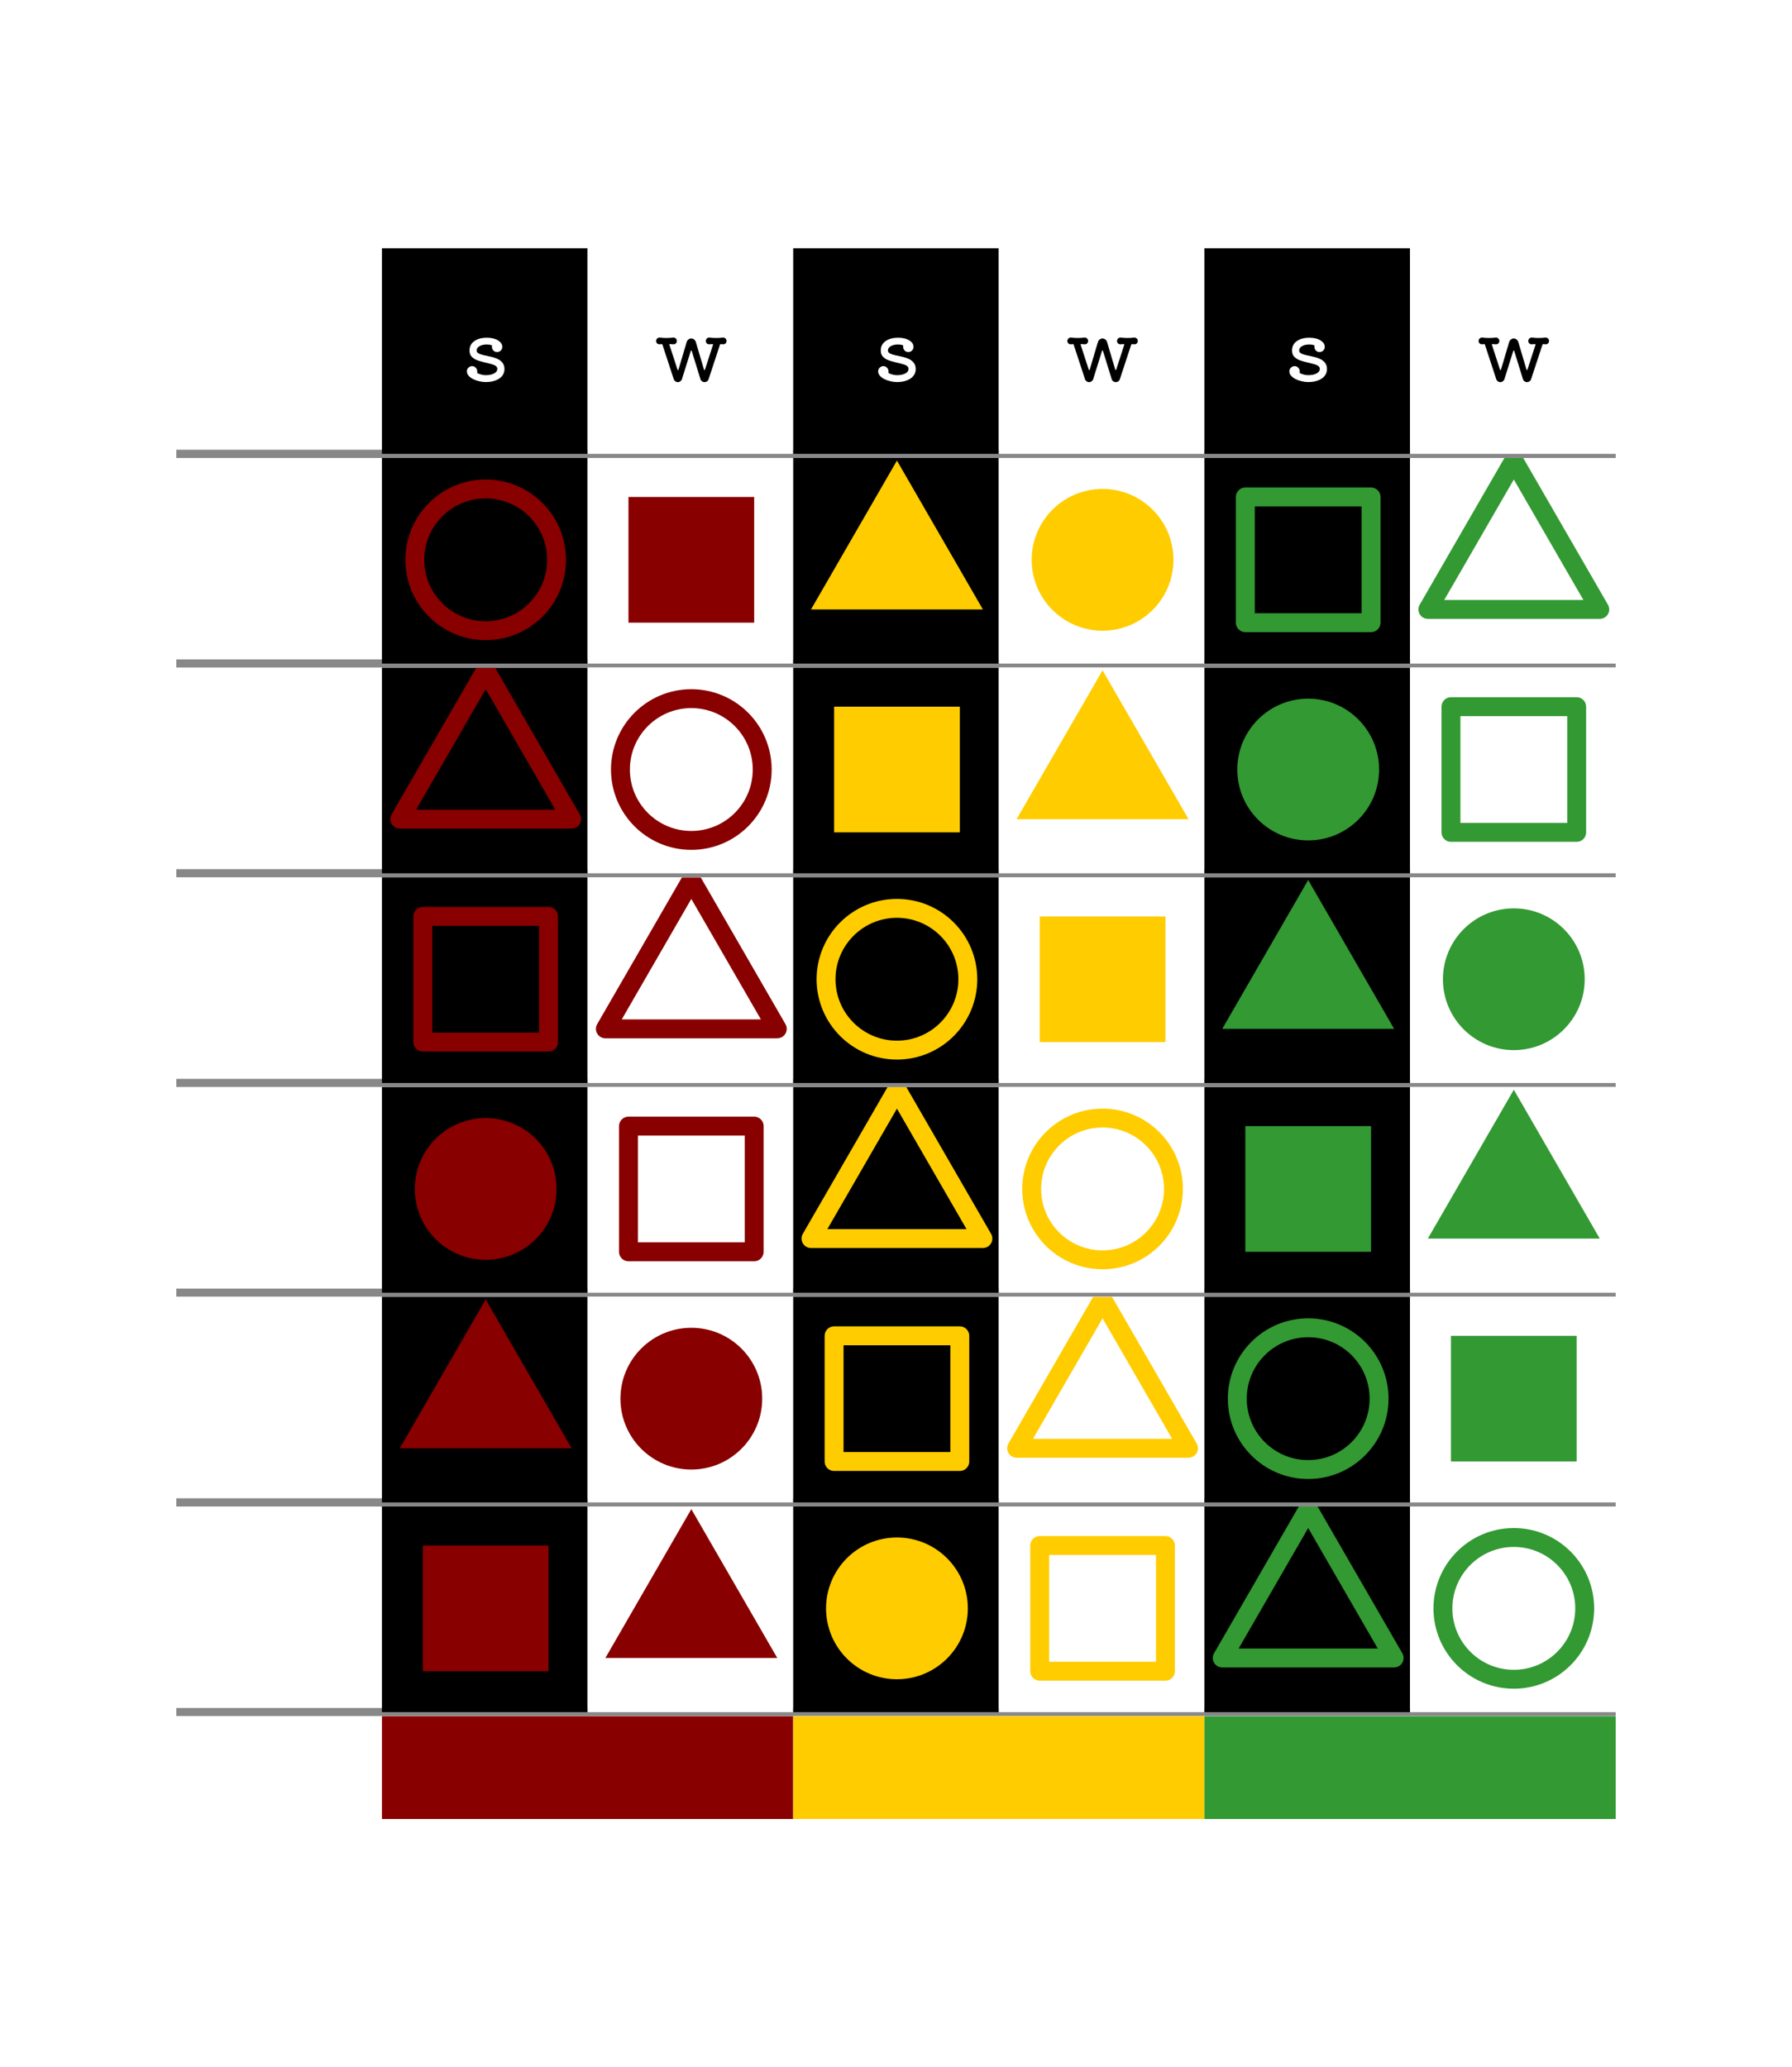 <svg width="6972" height="8044" viewBox="0 0 6972 8044" fill="none" xmlns="http://www.w3.org/2000/svg">
<rect width="6972" height="8044" fill="white" fill-opacity="0.1"/>
<mask id="path-1-outside-1_422_4332" maskUnits="userSpaceOnUse" x="686" y="966" width="5600" height="816" fill="black">
<rect fill="white" x="686" y="966" width="5600" height="816"/>
<path d="M686 966H6286V1766H686V966Z"/>
</mask>
<path d="M6286 1750H686V1782H6286V1750Z" fill="#888888" mask="url(#path-1-outside-1_422_4332)"/>
<rect width="800" height="800" transform="translate(1486 966)" fill="black"/>
<g filter="url(#filter0_dd_422_4332)">
<path d="M1850.89 1367.48C1850.89 1372.39 1853.45 1376.23 1858.57 1379C1863.9 1381.77 1870.62 1384.01 1878.73 1385.72C1887.05 1387.43 1895.8 1389.35 1904.97 1391.48C1914.14 1393.4 1922.78 1396.17 1930.89 1399.8C1939.21 1403.43 1945.93 1408.44 1951.05 1414.84C1956.38 1421.24 1959.05 1429.67 1959.05 1440.12C1959.05 1450.15 1955.96 1459 1949.77 1466.68C1943.8 1474.15 1935.26 1479.91 1924.17 1483.96C1913.29 1488.23 1900.6 1490.36 1886.09 1490.36C1877.77 1490.36 1869.34 1489.29 1860.81 1487.16C1852.28 1485.24 1844.38 1482.47 1837.13 1478.84C1829.88 1475.21 1824.01 1470.84 1819.53 1465.72C1815.05 1460.6 1812.81 1454.95 1812.81 1448.76C1812.81 1443 1814.84 1438.2 1818.89 1434.36C1822.94 1430.31 1827.64 1428.28 1832.97 1428.28C1838.94 1428.28 1843.74 1430.41 1847.37 1434.68C1851.21 1438.73 1853.13 1443.43 1853.13 1448.76C1853.13 1449.4 1853.13 1450.04 1853.13 1450.68C1853.13 1451.32 1853.02 1451.96 1852.81 1452.6V1453.24C1852.81 1454.52 1853.45 1455.48 1854.73 1456.12C1859 1458.04 1863.8 1459.75 1869.13 1461.24C1874.46 1462.73 1880.12 1463.48 1886.09 1463.48C1899.53 1463.48 1910.41 1461.24 1918.73 1456.76C1927.05 1452.28 1931.21 1446.41 1931.21 1439.16C1931.21 1433.61 1928.54 1429.35 1923.21 1426.36C1918.09 1423.37 1911.37 1420.92 1903.05 1419C1894.94 1416.87 1886.3 1414.73 1877.13 1412.6C1867.96 1410.47 1859.21 1407.8 1850.89 1404.6C1842.78 1401.19 1836.06 1396.6 1830.73 1390.84C1825.61 1384.87 1823.05 1377.08 1823.05 1367.48C1823.05 1352.12 1829.13 1340.07 1841.29 1331.32C1853.66 1322.36 1869.98 1317.88 1890.25 1317.88C1901.98 1317.88 1912.33 1319.37 1921.29 1322.36C1930.25 1325.35 1937.29 1329.51 1942.41 1334.84C1947.74 1339.96 1950.41 1345.93 1950.41 1352.76C1950.41 1353.4 1950.41 1354.15 1950.41 1355C1950.41 1355.64 1950.3 1356.28 1950.09 1356.92C1949.45 1361.61 1947.21 1365.56 1943.37 1368.76C1939.53 1371.96 1935.16 1373.56 1930.25 1373.56C1924.06 1373.56 1918.94 1371.21 1914.89 1366.52C1911.05 1361.61 1909.56 1356.17 1910.41 1350.2V1349.56C1910.41 1348.28 1909.77 1347.32 1908.49 1346.68C1905.72 1345.83 1902.84 1345.19 1899.85 1344.76C1897.08 1344.33 1893.88 1344.12 1890.25 1344.12C1878.94 1344.12 1869.56 1346.25 1862.09 1350.52C1854.62 1354.79 1850.89 1360.44 1850.89 1367.48Z" fill="white"/>
</g>
<rect width="800" height="800" transform="translate(2286 966)" fill="white"/>
<g filter="url(#filter1_dd_422_4332)">
<path d="M2809.23 1317.24C2812.85 1317.03 2816.05 1318.2 2818.83 1320.76C2821.6 1323.32 2822.99 1326.52 2822.99 1330.36C2822.99 1334.41 2821.6 1337.72 2818.83 1340.28C2816.05 1342.63 2812.75 1343.69 2808.91 1343.48L2800.91 1342.84H2799.95C2798.88 1342.84 2798.03 1343.59 2797.39 1345.08L2753.23 1479.16C2752.16 1482.57 2750.13 1485.35 2747.15 1487.48C2744.16 1489.61 2740.85 1490.68 2737.23 1490.68C2733.81 1490.68 2730.61 1489.61 2727.63 1487.48C2724.64 1485.35 2722.61 1482.57 2721.55 1479.16L2687.63 1369.4C2687.41 1368.12 2686.77 1367.48 2685.71 1367.48C2684.85 1367.48 2684.21 1368.12 2683.79 1369.4L2649.55 1478.84C2648.48 1482.25 2646.45 1485.03 2643.47 1487.16C2640.48 1489.51 2637.17 1490.68 2633.55 1490.68C2629.92 1490.68 2626.61 1489.51 2623.63 1487.16C2620.64 1485.03 2618.61 1482.25 2617.55 1478.84L2573.71 1345.08C2573.07 1343.16 2571.89 1342.41 2570.19 1342.84L2563.15 1343.48C2559.31 1343.69 2556 1342.63 2553.23 1340.28C2550.45 1337.72 2549.07 1334.41 2549.07 1330.36C2549.07 1326.52 2550.45 1323.32 2553.23 1320.76C2556 1318.2 2559.2 1317.03 2562.83 1317.24C2568.37 1317.67 2573.17 1318.09 2577.23 1318.52C2581.49 1318.73 2585.55 1318.84 2589.39 1318.84C2593.23 1318.84 2597.17 1318.73 2601.23 1318.52C2605.49 1318.09 2610.4 1317.67 2615.95 1317.24C2619.57 1317.03 2622.77 1318.2 2625.55 1320.76C2628.32 1323.32 2629.71 1326.52 2629.71 1330.36C2629.71 1334.2 2628.43 1337.4 2625.87 1339.96C2623.52 1342.31 2620.53 1343.48 2616.91 1343.48C2614.77 1343.48 2612.53 1343.37 2610.19 1343.16C2608.05 1342.95 2605.81 1342.73 2603.47 1342.52H2602.83C2600.91 1342.52 2600.27 1343.59 2600.91 1345.72L2632.27 1442.04C2632.69 1443.32 2633.33 1443.96 2634.19 1443.96C2635.04 1443.96 2635.68 1443.21 2636.11 1441.72L2668.11 1333.88C2669.39 1330.04 2671.63 1326.95 2674.83 1324.6C2678.03 1322.04 2681.65 1320.76 2685.71 1320.76C2689.76 1320.76 2693.39 1322.04 2696.59 1324.6C2699.79 1326.95 2702.03 1330.04 2703.31 1333.88L2735.31 1441.72C2735.73 1443 2736.37 1443.64 2737.23 1443.64C2738.29 1443.64 2738.93 1443 2739.15 1441.72L2770.19 1345.72C2770.19 1345.51 2770.19 1345.4 2770.19 1345.4C2770.4 1345.19 2770.51 1344.97 2770.51 1344.76C2770.51 1343.27 2769.76 1342.52 2768.27 1342.52C2766.13 1342.52 2764 1342.73 2761.87 1343.16C2759.73 1343.37 2757.49 1343.48 2755.15 1343.48C2751.73 1343.48 2748.75 1342.31 2746.19 1339.96C2743.63 1337.4 2742.35 1334.2 2742.35 1330.36C2742.35 1326.52 2743.73 1323.32 2746.51 1320.76C2749.28 1318.2 2752.48 1317.03 2756.11 1317.24C2761.65 1317.67 2766.45 1318.09 2770.51 1318.52C2774.77 1318.73 2778.83 1318.84 2782.67 1318.84C2786.51 1318.84 2790.56 1318.73 2794.83 1318.52C2799.09 1318.09 2803.89 1317.67 2809.23 1317.24Z" fill="black"/>
</g>
<rect width="800" height="800" transform="translate(3086 966)" fill="black"/>
<g filter="url(#filter2_dd_422_4332)">
<path d="M3450.89 1367.48C3450.89 1372.39 3453.45 1376.23 3458.57 1379C3463.9 1381.77 3470.62 1384.01 3478.73 1385.72C3487.05 1387.43 3495.8 1389.35 3504.97 1391.48C3514.14 1393.4 3522.78 1396.17 3530.89 1399.8C3539.21 1403.43 3545.93 1408.44 3551.05 1414.84C3556.38 1421.24 3559.05 1429.67 3559.05 1440.12C3559.05 1450.15 3555.96 1459 3549.77 1466.68C3543.8 1474.15 3535.26 1479.91 3524.17 1483.96C3513.29 1488.23 3500.6 1490.36 3486.09 1490.36C3477.77 1490.36 3469.34 1489.29 3460.81 1487.16C3452.28 1485.24 3444.38 1482.47 3437.13 1478.84C3429.88 1475.21 3424.01 1470.84 3419.53 1465.72C3415.05 1460.6 3412.81 1454.95 3412.81 1448.76C3412.81 1443 3414.84 1438.2 3418.89 1434.36C3422.94 1430.31 3427.64 1428.28 3432.97 1428.28C3438.94 1428.28 3443.74 1430.41 3447.37 1434.68C3451.21 1438.73 3453.13 1443.43 3453.13 1448.76C3453.13 1449.4 3453.13 1450.04 3453.13 1450.68C3453.13 1451.32 3453.02 1451.96 3452.81 1452.6V1453.24C3452.81 1454.52 3453.45 1455.48 3454.73 1456.12C3459 1458.04 3463.8 1459.75 3469.13 1461.24C3474.46 1462.73 3480.12 1463.48 3486.09 1463.48C3499.53 1463.48 3510.41 1461.24 3518.73 1456.76C3527.05 1452.28 3531.21 1446.41 3531.21 1439.16C3531.21 1433.61 3528.54 1429.35 3523.21 1426.36C3518.09 1423.37 3511.37 1420.92 3503.05 1419C3494.94 1416.87 3486.3 1414.73 3477.13 1412.6C3467.96 1410.47 3459.21 1407.8 3450.89 1404.6C3442.78 1401.19 3436.06 1396.6 3430.73 1390.84C3425.61 1384.87 3423.05 1377.08 3423.05 1367.48C3423.05 1352.12 3429.13 1340.07 3441.29 1331.32C3453.66 1322.36 3469.98 1317.88 3490.25 1317.88C3501.98 1317.88 3512.33 1319.37 3521.29 1322.36C3530.25 1325.35 3537.29 1329.51 3542.41 1334.84C3547.74 1339.96 3550.41 1345.93 3550.41 1352.76C3550.41 1353.4 3550.41 1354.15 3550.41 1355C3550.41 1355.64 3550.3 1356.28 3550.09 1356.92C3549.45 1361.61 3547.21 1365.56 3543.37 1368.76C3539.53 1371.96 3535.16 1373.56 3530.25 1373.56C3524.06 1373.56 3518.94 1371.21 3514.89 1366.52C3511.05 1361.61 3509.56 1356.17 3510.41 1350.2V1349.56C3510.41 1348.28 3509.77 1347.32 3508.49 1346.68C3505.72 1345.83 3502.84 1345.19 3499.85 1344.76C3497.08 1344.33 3493.88 1344.12 3490.25 1344.12C3478.94 1344.12 3469.56 1346.25 3462.09 1350.52C3454.62 1354.79 3450.89 1360.44 3450.89 1367.48Z" fill="white"/>
</g>
<rect width="800" height="800" transform="translate(3886 966)" fill="white"/>
<g filter="url(#filter3_dd_422_4332)">
<path d="M4409.23 1317.24C4412.85 1317.03 4416.05 1318.2 4418.83 1320.76C4421.6 1323.32 4422.99 1326.52 4422.99 1330.36C4422.99 1334.41 4421.6 1337.72 4418.83 1340.28C4416.05 1342.63 4412.75 1343.69 4408.91 1343.48L4400.91 1342.84H4399.95C4398.88 1342.84 4398.03 1343.59 4397.39 1345.08L4353.23 1479.16C4352.16 1482.57 4350.13 1485.35 4347.15 1487.48C4344.16 1489.61 4340.85 1490.68 4337.23 1490.68C4333.81 1490.68 4330.61 1489.61 4327.63 1487.48C4324.64 1485.35 4322.61 1482.57 4321.55 1479.16L4287.63 1369.4C4287.41 1368.12 4286.77 1367.48 4285.71 1367.48C4284.85 1367.48 4284.21 1368.12 4283.79 1369.4L4249.55 1478.84C4248.48 1482.25 4246.45 1485.03 4243.47 1487.16C4240.48 1489.51 4237.17 1490.68 4233.55 1490.68C4229.92 1490.68 4226.61 1489.51 4223.63 1487.16C4220.64 1485.03 4218.61 1482.25 4217.55 1478.84L4173.71 1345.08C4173.07 1343.16 4171.89 1342.41 4170.19 1342.84L4163.15 1343.48C4159.31 1343.69 4156 1342.63 4153.23 1340.28C4150.45 1337.72 4149.07 1334.41 4149.07 1330.36C4149.07 1326.52 4150.45 1323.32 4153.23 1320.76C4156 1318.2 4159.2 1317.03 4162.83 1317.24C4168.37 1317.67 4173.17 1318.09 4177.23 1318.52C4181.49 1318.73 4185.55 1318.84 4189.39 1318.84C4193.23 1318.84 4197.17 1318.73 4201.23 1318.52C4205.49 1318.09 4210.4 1317.67 4215.95 1317.24C4219.57 1317.03 4222.77 1318.2 4225.55 1320.76C4228.32 1323.32 4229.71 1326.52 4229.71 1330.36C4229.71 1334.2 4228.43 1337.4 4225.87 1339.96C4223.52 1342.31 4220.53 1343.48 4216.91 1343.48C4214.77 1343.48 4212.53 1343.37 4210.19 1343.16C4208.05 1342.95 4205.81 1342.73 4203.47 1342.52H4202.83C4200.91 1342.52 4200.27 1343.59 4200.91 1345.72L4232.27 1442.04C4232.69 1443.32 4233.33 1443.96 4234.19 1443.96C4235.04 1443.96 4235.68 1443.21 4236.11 1441.72L4268.11 1333.88C4269.39 1330.04 4271.63 1326.95 4274.83 1324.6C4278.03 1322.04 4281.65 1320.76 4285.71 1320.76C4289.76 1320.76 4293.39 1322.04 4296.59 1324.6C4299.79 1326.95 4302.03 1330.04 4303.31 1333.88L4335.31 1441.72C4335.73 1443 4336.37 1443.64 4337.23 1443.64C4338.29 1443.64 4338.93 1443 4339.15 1441.72L4370.19 1345.72C4370.19 1345.51 4370.19 1345.4 4370.19 1345.4C4370.4 1345.19 4370.51 1344.97 4370.51 1344.76C4370.51 1343.27 4369.76 1342.52 4368.27 1342.52C4366.13 1342.52 4364 1342.73 4361.87 1343.16C4359.73 1343.37 4357.49 1343.48 4355.15 1343.48C4351.73 1343.48 4348.75 1342.31 4346.19 1339.96C4343.63 1337.4 4342.35 1334.2 4342.35 1330.36C4342.35 1326.52 4343.73 1323.32 4346.51 1320.76C4349.28 1318.2 4352.48 1317.03 4356.11 1317.24C4361.65 1317.67 4366.45 1318.09 4370.51 1318.52C4374.77 1318.73 4378.83 1318.84 4382.67 1318.84C4386.51 1318.84 4390.56 1318.73 4394.83 1318.52C4399.09 1318.09 4403.89 1317.67 4409.23 1317.24Z" fill="black"/>
</g>
<rect width="800" height="800" transform="translate(4686 966)" fill="black"/>
<g filter="url(#filter4_dd_422_4332)">
<path d="M5050.89 1367.48C5050.89 1372.39 5053.45 1376.23 5058.57 1379C5063.9 1381.77 5070.62 1384.01 5078.73 1385.72C5087.05 1387.43 5095.8 1389.35 5104.97 1391.48C5114.14 1393.4 5122.78 1396.17 5130.89 1399.8C5139.21 1403.43 5145.93 1408.44 5151.05 1414.84C5156.38 1421.24 5159.05 1429.67 5159.05 1440.12C5159.05 1450.15 5155.96 1459 5149.77 1466.68C5143.8 1474.15 5135.26 1479.91 5124.17 1483.96C5113.29 1488.23 5100.6 1490.36 5086.09 1490.36C5077.77 1490.36 5069.34 1489.29 5060.81 1487.16C5052.28 1485.24 5044.38 1482.47 5037.13 1478.84C5029.88 1475.21 5024.01 1470.84 5019.53 1465.72C5015.05 1460.6 5012.81 1454.95 5012.81 1448.76C5012.81 1443 5014.84 1438.2 5018.89 1434.36C5022.94 1430.31 5027.64 1428.28 5032.97 1428.28C5038.94 1428.28 5043.74 1430.41 5047.37 1434.68C5051.21 1438.73 5053.13 1443.43 5053.13 1448.76C5053.13 1449.4 5053.13 1450.04 5053.13 1450.68C5053.13 1451.32 5053.02 1451.96 5052.81 1452.6V1453.24C5052.81 1454.52 5053.45 1455.48 5054.73 1456.12C5059 1458.04 5063.8 1459.75 5069.13 1461.24C5074.46 1462.73 5080.12 1463.48 5086.09 1463.48C5099.53 1463.48 5110.41 1461.24 5118.73 1456.76C5127.05 1452.28 5131.21 1446.41 5131.21 1439.16C5131.21 1433.61 5128.54 1429.35 5123.21 1426.36C5118.09 1423.37 5111.37 1420.92 5103.05 1419C5094.94 1416.87 5086.3 1414.73 5077.13 1412.6C5067.96 1410.47 5059.21 1407.8 5050.89 1404.6C5042.78 1401.19 5036.06 1396.6 5030.73 1390.84C5025.61 1384.87 5023.05 1377.08 5023.05 1367.48C5023.05 1352.12 5029.13 1340.07 5041.29 1331.32C5053.66 1322.36 5069.98 1317.88 5090.25 1317.88C5101.98 1317.88 5112.33 1319.37 5121.29 1322.36C5130.25 1325.35 5137.29 1329.51 5142.41 1334.84C5147.74 1339.96 5150.41 1345.93 5150.41 1352.76C5150.41 1353.4 5150.41 1354.15 5150.41 1355C5150.41 1355.64 5150.3 1356.28 5150.09 1356.92C5149.45 1361.61 5147.21 1365.56 5143.37 1368.76C5139.53 1371.96 5135.16 1373.56 5130.25 1373.56C5124.06 1373.56 5118.94 1371.21 5114.89 1366.52C5111.05 1361.61 5109.56 1356.17 5110.41 1350.2V1349.56C5110.41 1348.28 5109.77 1347.32 5108.49 1346.68C5105.72 1345.83 5102.84 1345.19 5099.85 1344.76C5097.08 1344.33 5093.88 1344.12 5090.25 1344.12C5078.94 1344.12 5069.56 1346.25 5062.09 1350.52C5054.62 1354.79 5050.89 1360.44 5050.89 1367.48Z" fill="white"/>
</g>
<rect width="800" height="800" transform="translate(5486 966)" fill="white"/>
<g filter="url(#filter5_dd_422_4332)">
<path d="M6009.23 1317.24C6012.85 1317.03 6016.05 1318.2 6018.83 1320.76C6021.6 1323.32 6022.99 1326.52 6022.99 1330.36C6022.99 1334.41 6021.6 1337.72 6018.83 1340.28C6016.05 1342.63 6012.75 1343.69 6008.91 1343.48L6000.91 1342.84H5999.95C5998.88 1342.84 5998.03 1343.59 5997.39 1345.08L5953.23 1479.16C5952.16 1482.57 5950.13 1485.35 5947.15 1487.48C5944.16 1489.61 5940.85 1490.68 5937.23 1490.68C5933.81 1490.68 5930.61 1489.61 5927.63 1487.48C5924.64 1485.35 5922.61 1482.57 5921.55 1479.16L5887.63 1369.4C5887.41 1368.12 5886.77 1367.48 5885.71 1367.48C5884.85 1367.48 5884.21 1368.12 5883.79 1369.4L5849.55 1478.84C5848.48 1482.25 5846.45 1485.03 5843.47 1487.16C5840.48 1489.51 5837.17 1490.68 5833.55 1490.68C5829.92 1490.68 5826.61 1489.51 5823.63 1487.16C5820.64 1485.03 5818.61 1482.25 5817.55 1478.84L5773.71 1345.08C5773.07 1343.16 5771.89 1342.41 5770.19 1342.84L5763.15 1343.48C5759.31 1343.69 5756 1342.63 5753.23 1340.28C5750.45 1337.72 5749.07 1334.41 5749.07 1330.36C5749.07 1326.52 5750.45 1323.32 5753.23 1320.76C5756 1318.2 5759.2 1317.03 5762.83 1317.24C5768.37 1317.67 5773.17 1318.09 5777.23 1318.52C5781.49 1318.73 5785.55 1318.84 5789.39 1318.84C5793.23 1318.84 5797.17 1318.73 5801.23 1318.52C5805.49 1318.09 5810.4 1317.67 5815.95 1317.24C5819.57 1317.03 5822.77 1318.2 5825.55 1320.76C5828.32 1323.32 5829.71 1326.52 5829.71 1330.36C5829.71 1334.2 5828.43 1337.4 5825.87 1339.96C5823.52 1342.31 5820.53 1343.48 5816.91 1343.48C5814.77 1343.48 5812.53 1343.37 5810.19 1343.16C5808.05 1342.95 5805.81 1342.73 5803.47 1342.52H5802.83C5800.91 1342.52 5800.27 1343.59 5800.91 1345.72L5832.27 1442.04C5832.69 1443.32 5833.33 1443.96 5834.19 1443.96C5835.04 1443.96 5835.68 1443.21 5836.11 1441.72L5868.11 1333.88C5869.39 1330.04 5871.63 1326.95 5874.83 1324.6C5878.03 1322.04 5881.65 1320.76 5885.71 1320.76C5889.76 1320.76 5893.39 1322.04 5896.59 1324.6C5899.79 1326.95 5902.03 1330.04 5903.31 1333.88L5935.31 1441.72C5935.73 1443 5936.37 1443.64 5937.23 1443.64C5938.29 1443.64 5938.93 1443 5939.15 1441.72L5970.19 1345.72C5970.19 1345.51 5970.19 1345.4 5970.19 1345.4C5970.4 1345.19 5970.51 1344.97 5970.51 1344.76C5970.51 1343.27 5969.76 1342.52 5968.27 1342.52C5966.13 1342.52 5964 1342.73 5961.87 1343.16C5959.73 1343.37 5957.49 1343.48 5955.15 1343.48C5951.73 1343.48 5948.75 1342.31 5946.19 1339.96C5943.63 1337.4 5942.35 1334.2 5942.35 1330.36C5942.35 1326.52 5943.73 1323.32 5946.51 1320.76C5949.28 1318.2 5952.48 1317.03 5956.11 1317.24C5961.65 1317.67 5966.45 1318.09 5970.51 1318.52C5974.77 1318.73 5978.83 1318.84 5982.67 1318.84C5986.51 1318.84 5990.56 1318.73 5994.83 1318.52C5999.09 1318.09 6003.89 1317.67 6009.23 1317.24Z" fill="black"/>
</g>
<mask id="path-9-outside-2_422_4332" maskUnits="userSpaceOnUse" x="686" y="1782" width="5600" height="816" fill="black">
<rect fill="white" x="686" y="1782" width="5600" height="816"/>
<path d="M686 1782H6286V2582H686V1782Z"/>
</mask>
<path d="M6286 2566H686V2598H6286V2566Z" fill="#888888" mask="url(#path-9-outside-2_422_4332)"/>
<g filter="url(#filter6_dd_422_4332)">
<path d="M1133.34 2277.88C1137.6 2277.45 1141.23 2278.73 1144.22 2281.72C1147.2 2284.49 1148.7 2288.01 1148.7 2292.28C1148.7 2296.55 1147.2 2300.07 1144.22 2302.84C1141.23 2305.61 1137.6 2306.89 1133.34 2306.68C1126.3 2306.04 1118.94 2305.51 1111.26 2305.08C1103.58 2304.65 1096 2304.44 1088.54 2304.44C1081.07 2304.44 1073.71 2304.65 1066.46 2305.08C1059.2 2305.51 1052.48 2306.04 1046.3 2306.68C1042.03 2306.89 1038.3 2305.61 1035.1 2302.84C1032.11 2300.07 1030.62 2296.55 1030.62 2292.28C1030.62 2288.01 1032.11 2284.49 1035.1 2281.72C1038.3 2278.73 1042.03 2277.45 1046.3 2277.88C1055.26 2278.73 1064.22 2279.37 1073.18 2279.8C1075.1 2279.8 1076.06 2278.84 1076.06 2276.92V2107.64C1076.06 2104.87 1074.88 2104.12 1072.54 2105.4L1050.46 2115.96C1047.9 2117.03 1045.66 2117.56 1043.74 2117.56C1037.98 2117.56 1033.71 2114.89 1030.94 2109.56C1030.08 2107.85 1029.66 2105.72 1029.66 2103.16C1029.66 2100.39 1030.3 2097.83 1031.58 2095.48C1033.07 2093.13 1035.1 2091.43 1037.66 2090.36L1084.7 2067.64C1086.83 2066.57 1088.96 2066.04 1091.1 2066.04C1094.72 2066.04 1097.92 2067.32 1100.7 2069.88C1103.47 2072.44 1104.86 2075.85 1104.86 2080.12V2276.92C1104.86 2278.84 1105.92 2279.8 1108.06 2279.8C1117.02 2279.37 1125.44 2278.73 1133.34 2277.88Z" fill="white"/>
</g>
<rect width="800" height="800" transform="translate(1486 1782)" fill="black"/>
<g filter="url(#filter7_ii_422_4332)">
<circle cx="1886" cy="2182" r="275.789" stroke="#880000" stroke-width="73.544" stroke-linejoin="round"/>
</g>
<rect width="800" height="800" transform="translate(2286 1782)" fill="white"/>
<g filter="url(#filter8_ii_422_4332)">
<rect x="2441.47" y="1937.47" width="489.067" height="489.067" fill="#880000"/>
</g>
<rect width="800" height="800" transform="translate(3086 1782)" fill="black"/>
<g filter="url(#filter9_ii_422_4332)">
<path d="M3486 1795.89L3820.38 2375.05H3151.62L3486 1795.89Z" fill="#FFCC00"/>
</g>
<rect width="800" height="800" transform="translate(3886 1782)" fill="white"/>
<g filter="url(#filter10_ii_422_4332)">
<circle cx="4286" cy="2182" r="275.789" fill="#FFCC00"/>
</g>
<rect width="800" height="800" transform="translate(4686 1782)" fill="black"/>
<g filter="url(#filter11_ii_422_4332)">
<rect x="4841.47" y="1937.47" width="489.067" height="489.067" stroke="#339933" stroke-width="73.544" stroke-linejoin="round"/>
</g>
<g clip-path="url(#clip0_422_4332)">
<rect width="800" height="800" transform="translate(5486 1782)" fill="white"/>
<g filter="url(#filter12_ii_422_4332)">
<path d="M5886 1795.89L6220.38 2375.05H5551.62L5886 1795.89Z" stroke="#339933" stroke-width="73.544" stroke-linejoin="round"/>
</g>
</g>
<mask id="path-18-outside-3_422_4332" maskUnits="userSpaceOnUse" x="686" y="2598" width="5600" height="816" fill="black">
<rect fill="white" x="686" y="2598" width="5600" height="816"/>
<path d="M686 2598H6286V3398H686V2598Z"/>
</mask>
<path d="M6286 3382H686V3414H6286V3382Z" fill="#888888" mask="url(#path-18-outside-3_422_4332)"/>
<g filter="url(#filter13_dd_422_4332)">
<path d="M1157.17 3056.12C1161.65 3056.12 1165.38 3057.72 1168.37 3060.92C1171.36 3063.91 1172.64 3067.53 1172.21 3071.8L1170.29 3098.68C1170.08 3104.65 1167.84 3109.67 1163.57 3113.72C1159.3 3117.77 1154.29 3119.8 1148.53 3119.8H1015.41C1009.44 3119.8 1004.42 3117.67 1000.37 3113.4C996.318 3109.13 994.505 3104.12 994.931 3098.36C996.851 3082.15 1001.65 3068.28 1009.33 3056.76C1017.01 3045.24 1027.14 3035.11 1039.73 3026.36C1052.32 3017.61 1066.93 3009.61 1083.57 3002.36C1096.58 2996.39 1107.14 2991.05 1115.25 2986.36C1123.57 2981.67 1129.54 2976.12 1133.17 2969.72C1136.8 2963.32 1138.08 2954.89 1137.01 2944.44C1133.17 2919.27 1116.42 2906.68 1086.77 2906.68C1061.81 2906.68 1045.38 2915 1037.49 2931.64C1037.28 2932.07 1037.17 2932.49 1037.17 2932.92C1037.17 2933.99 1037.7 2934.84 1038.77 2935.48C1041.97 2937.61 1044.32 2940.28 1045.81 2943.48C1047.3 2946.47 1048.05 2949.67 1048.05 2953.08C1048.05 2958.41 1046.13 2963.43 1042.29 2968.12C1038.45 2972.6 1033.12 2974.84 1026.29 2974.84C1019.04 2974.84 1013.49 2972.28 1009.65 2967.16C1005.81 2962.04 1003.89 2955.64 1003.89 2947.96C1003.89 2939.64 1006.13 2931 1010.61 2922.04C1018.08 2908.17 1028.64 2897.83 1042.29 2891C1056.16 2883.96 1070.56 2880.44 1085.49 2880.44C1097.44 2880.44 1108.96 2882.68 1120.05 2887.16C1131.14 2891.43 1140.64 2897.93 1148.53 2906.68C1156.64 2915.43 1161.97 2926.41 1164.53 2939.64C1165.17 2943.69 1165.49 2947.75 1165.49 2951.8C1165.49 2962.89 1163.25 2972.39 1158.77 2980.28C1154.29 2987.96 1148.21 2994.79 1140.53 3000.76C1133.06 3006.52 1124.74 3011.75 1115.57 3016.44C1106.4 3021.13 1097.01 3025.72 1087.41 3030.2C1077.81 3034.68 1068.74 3039.59 1060.21 3044.92C1051.68 3050.25 1044.32 3056.44 1038.13 3063.48C1031.94 3070.52 1027.68 3078.95 1025.33 3088.76V3089.4C1025.33 3091.11 1026.18 3091.96 1027.89 3091.96H1140.53C1142.45 3091.96 1143.41 3091 1143.41 3089.08C1143.2 3085.88 1142.88 3082.79 1142.45 3079.8C1142.24 3076.6 1142.13 3073.51 1142.13 3070.52C1142.13 3066.47 1143.52 3063.05 1146.29 3060.28C1149.28 3057.51 1152.9 3056.12 1157.17 3056.12Z" fill="white"/>
</g>
<g clip-path="url(#clip1_422_4332)">
<rect width="800" height="800" transform="translate(1486 2598)" fill="black"/>
<g filter="url(#filter14_ii_422_4332)">
<path d="M1886 2611.89L2220.38 3191.05H1551.62L1886 2611.89Z" stroke="#880000" stroke-width="73.544" stroke-linejoin="round"/>
</g>
</g>
<rect width="800" height="800" transform="translate(2286 2598)" fill="white"/>
<g filter="url(#filter15_ii_422_4332)">
<circle cx="2686" cy="2998" r="275.789" stroke="#880000" stroke-width="73.544" stroke-linejoin="round"/>
</g>
<rect width="800" height="800" transform="translate(3086 2598)" fill="black"/>
<g filter="url(#filter16_ii_422_4332)">
<rect x="3241.47" y="2753.47" width="489.067" height="489.067" fill="#FFCC00"/>
</g>
<rect width="800" height="800" transform="translate(3886 2598)" fill="white"/>
<g filter="url(#filter17_ii_422_4332)">
<path d="M4286 2611.89L4620.38 3191.05H3951.62L4286 2611.89Z" fill="#FFCC00"/>
</g>
<rect width="800" height="800" transform="translate(4686 2598)" fill="black"/>
<g filter="url(#filter18_ii_422_4332)">
<circle cx="5086" cy="2998" r="275.789" fill="#339933"/>
</g>
<rect width="800" height="800" transform="translate(5486 2598)" fill="white"/>
<g filter="url(#filter19_ii_422_4332)">
<rect x="5641.47" y="2753.47" width="489.067" height="489.067" stroke="#339933" stroke-width="73.544" stroke-linejoin="round"/>
</g>
<mask id="path-27-outside-4_422_4332" maskUnits="userSpaceOnUse" x="686" y="3414" width="5600" height="816" fill="black">
<rect fill="white" x="686" y="3414" width="5600" height="816"/>
<path d="M686 3414H6286V4214H686V3414Z"/>
</mask>
<path d="M6286 4198H686V4230H6286V4198Z" fill="#888888" mask="url(#path-27-outside-4_422_4332)"/>
<g filter="url(#filter20_dd_422_4332)">
<path d="M1130.13 3812.92C1129.07 3813.35 1128.53 3813.88 1128.53 3814.52C1128.53 3814.95 1129.17 3815.37 1130.45 3815.8C1155.2 3824.76 1167.57 3843 1167.57 3870.52C1167.57 3883.53 1163.84 3895.16 1156.37 3905.4C1149.12 3915.64 1139.09 3923.75 1126.29 3929.72C1113.71 3935.48 1099.41 3938.36 1083.41 3938.36C1062.72 3938.36 1045.23 3933.56 1030.93 3923.96C1016.64 3914.15 1007.36 3900.71 1003.09 3883.64C1002.45 3881.29 1002.03 3879.16 1001.81 3877.24C1001.6 3875.11 1001.49 3872.97 1001.49 3870.84C1001.49 3862.73 1003.52 3856.01 1007.57 3850.68C1011.84 3845.35 1017.6 3842.68 1024.85 3842.68C1031.68 3842.68 1036.91 3844.92 1040.53 3849.4C1044.37 3853.88 1046.29 3858.89 1046.29 3864.44C1046.29 3868.28 1045.33 3872.01 1043.41 3875.64C1041.71 3879.05 1038.83 3881.72 1034.77 3883.64C1033.07 3884.28 1032.53 3885.45 1033.17 3887.16C1039.79 3903.8 1056.53 3912.12 1083.41 3912.12C1089.17 3912.12 1095.25 3911.37 1101.65 3909.88C1108.27 3908.17 1114.45 3905.72 1120.21 3902.52C1125.97 3899.11 1130.67 3894.95 1134.29 3890.04C1137.92 3884.92 1139.73 3878.95 1139.73 3872.12C1139.73 3867.21 1139.2 3862.41 1138.13 3857.72C1137.07 3852.81 1134.61 3848.33 1130.77 3844.28C1126.93 3840.01 1120.75 3836.49 1112.21 3833.72C1103.89 3830.95 1092.37 3829.24 1077.65 3828.6C1074.24 3828.39 1071.25 3827.11 1068.69 3824.76C1066.35 3822.2 1065.17 3819.21 1065.17 3815.8C1065.17 3812.39 1066.45 3809.51 1069.01 3807.16C1071.57 3804.6 1074.56 3803.21 1077.97 3803C1117.01 3801.08 1136.53 3787.43 1136.53 3762.04C1136.53 3755.64 1134.61 3749.35 1130.77 3743.16C1126.93 3736.97 1121.28 3731.85 1113.81 3727.8C1106.35 3723.75 1097.17 3721.72 1086.29 3721.72C1062.19 3721.72 1045.97 3729.61 1037.65 3745.4C1037.44 3745.83 1037.33 3746.25 1037.33 3746.68C1037.33 3747.75 1037.87 3748.6 1038.93 3749.24C1042.13 3751.37 1044.48 3754.04 1045.97 3757.24C1047.68 3760.44 1048.53 3763.75 1048.53 3767.16C1048.53 3772.49 1046.61 3777.51 1042.77 3782.2C1039.15 3786.68 1033.92 3788.92 1027.09 3788.92C1020.05 3788.92 1014.4 3786.36 1010.13 3781.24C1006.08 3776.12 1004.05 3769.61 1004.05 3761.72C1004.05 3760.01 1004.16 3758.2 1004.37 3756.28C1004.59 3754.15 1005.01 3752.01 1005.65 3749.88C1010.56 3733.24 1020.16 3720.01 1034.45 3710.2C1048.96 3700.39 1066.24 3695.48 1086.29 3695.48C1099.52 3695.48 1111.04 3697.61 1120.85 3701.88C1130.67 3705.93 1138.77 3711.37 1145.17 3718.2C1151.79 3725.03 1156.69 3732.28 1159.89 3739.96C1163.09 3747.64 1164.69 3755 1164.69 3762.04C1164.69 3773.13 1161.6 3783.16 1155.41 3792.12C1149.23 3801.08 1140.8 3808.01 1130.13 3812.92Z" fill="white"/>
</g>
<rect width="800" height="800" transform="translate(1486 3414)" fill="black"/>
<g filter="url(#filter21_ii_422_4332)">
<rect x="1641.47" y="3569.47" width="489.067" height="489.067" stroke="#880000" stroke-width="73.544" stroke-linejoin="round"/>
</g>
<g clip-path="url(#clip2_422_4332)">
<rect width="800" height="800" transform="translate(2286 3414)" fill="white"/>
<g filter="url(#filter22_ii_422_4332)">
<path d="M2686 3427.89L3020.38 4007.05H2351.62L2686 3427.89Z" stroke="#880000" stroke-width="73.544" stroke-linejoin="round"/>
</g>
</g>
<rect width="800" height="800" transform="translate(3086 3414)" fill="black"/>
<g filter="url(#filter23_ii_422_4332)">
<circle cx="3486" cy="3814" r="275.789" stroke="#FFCC00" stroke-width="73.544" stroke-linejoin="round"/>
</g>
<rect width="800" height="800" transform="translate(3886 3414)" fill="white"/>
<g filter="url(#filter24_ii_422_4332)">
<rect x="4041.47" y="3569.47" width="489.067" height="489.067" fill="#FFCC00"/>
</g>
<rect width="800" height="800" transform="translate(4686 3414)" fill="black"/>
<g filter="url(#filter25_ii_422_4332)">
<path d="M5086 3427.89L5420.38 4007.05H4751.62L5086 3427.89Z" fill="#339933"/>
</g>
<rect width="800" height="800" transform="translate(5486 3414)" fill="white"/>
<g filter="url(#filter26_ii_422_4332)">
<circle cx="5886" cy="3814" r="275.789" fill="#339933"/>
</g>
<mask id="path-36-outside-5_422_4332" maskUnits="userSpaceOnUse" x="686" y="4230" width="5600" height="816" fill="black">
<rect fill="white" x="686" y="4230" width="5600" height="816"/>
<path d="M686 4230H6286V5030H686V4230Z"/>
</mask>
<path d="M6286 5014H686V5046H6286V5014Z" fill="#888888" mask="url(#path-36-outside-5_422_4332)"/>
<g filter="url(#filter27_dd_422_4332)">
<path d="M1076.48 4756.28C1072.21 4756.49 1068.48 4755.21 1065.28 4752.44C1062.29 4749.67 1060.8 4746.15 1060.8 4741.88C1060.8 4737.61 1062.29 4734.09 1065.28 4731.32C1068.48 4728.33 1072.21 4727.05 1076.48 4727.48C1079.89 4727.91 1083.52 4728.33 1087.36 4728.76C1091.2 4728.97 1094.93 4729.19 1098.56 4729.4C1100.48 4729.4 1101.44 4728.44 1101.44 4726.52V4688.12C1101.44 4686.2 1100.48 4685.24 1098.56 4685.24H1008.64C1002.45 4685.24 998.078 4682.25 995.518 4676.28C994.878 4674.36 994.558 4672.23 994.558 4669.88C994.558 4666.25 995.518 4663.05 997.438 4660.28L1090.56 4523.64C1094.61 4517.24 1100.37 4514.04 1107.84 4514.04C1113.38 4514.04 1118.18 4516.17 1122.24 4520.44C1126.29 4524.71 1128.32 4529.51 1128.32 4534.84V4656.44C1128.32 4658.36 1129.28 4659.32 1131.2 4659.32H1163.2C1166.82 4659.32 1169.92 4660.6 1172.48 4663.16C1175.04 4665.51 1176.32 4668.49 1176.32 4672.12C1176.32 4675.75 1175.04 4678.84 1172.48 4681.4C1169.92 4683.96 1166.82 4685.24 1163.2 4685.24H1131.2C1129.28 4685.24 1128.32 4686.2 1128.32 4688.12V4726.52C1128.32 4728.44 1129.28 4729.4 1131.2 4729.4C1134.82 4729.19 1138.56 4728.97 1142.4 4728.76C1146.24 4728.33 1149.86 4727.91 1153.28 4727.48C1157.54 4727.05 1161.17 4728.33 1164.16 4731.32C1167.36 4734.09 1168.96 4737.61 1168.96 4741.88C1168.96 4746.15 1167.36 4749.67 1164.16 4752.44C1161.17 4755.21 1157.54 4756.49 1153.28 4756.28C1146.66 4755.64 1140.16 4755.11 1133.76 4754.68C1127.36 4754.25 1121.06 4754.04 1114.88 4754.04C1108.69 4754.04 1102.4 4754.25 1096 4754.68C1089.81 4755.11 1083.3 4755.64 1076.48 4756.28ZM1101.44 4560.76C1101.44 4559.48 1101.01 4558.63 1100.16 4558.2C1099.52 4557.77 1098.77 4558.2 1097.92 4559.48L1032.32 4655.8C1031.89 4656.65 1031.68 4657.19 1031.68 4657.4C1031.68 4658.68 1032.53 4659.32 1034.24 4659.32H1098.56C1100.48 4659.32 1101.44 4658.36 1101.44 4656.44V4560.76Z" fill="white"/>
</g>
<rect width="800" height="800" transform="translate(1486 4230)" fill="black"/>
<g filter="url(#filter28_ii_422_4332)">
<circle cx="1886" cy="4630" r="275.789" fill="#880000"/>
</g>
<rect width="800" height="800" transform="translate(2286 4230)" fill="white"/>
<g filter="url(#filter29_ii_422_4332)">
<rect x="2441.47" y="4385.47" width="489.067" height="489.067" stroke="#880000" stroke-width="73.544" stroke-linejoin="round"/>
</g>
<g clip-path="url(#clip3_422_4332)">
<rect width="800" height="800" transform="translate(3086 4230)" fill="black"/>
<g filter="url(#filter30_ii_422_4332)">
<path d="M3486 4243.89L3820.38 4823.05H3151.62L3486 4243.89Z" stroke="#FFCC00" stroke-width="73.544" stroke-linejoin="round"/>
</g>
</g>
<rect width="800" height="800" transform="translate(3886 4230)" fill="white"/>
<g filter="url(#filter31_ii_422_4332)">
<circle cx="4286" cy="4630" r="275.789" stroke="#FFCC00" stroke-width="73.544" stroke-linejoin="round"/>
</g>
<rect width="800" height="800" transform="translate(4686 4230)" fill="black"/>
<g filter="url(#filter32_ii_422_4332)">
<rect x="4841.47" y="4385.47" width="489.067" height="489.067" fill="#339933"/>
</g>
<rect width="800" height="800" transform="translate(5486 4230)" fill="white"/>
<g filter="url(#filter33_ii_422_4332)">
<path d="M5886 4243.89L6220.38 4823.05H5551.62L5886 4243.89Z" fill="#339933"/>
</g>
<mask id="path-45-outside-6_422_4332" maskUnits="userSpaceOnUse" x="686" y="5046" width="5600" height="816" fill="black">
<rect fill="white" x="686" y="5046" width="5600" height="816"/>
<path d="M686 5046H6286V5846H686V5046Z"/>
</mask>
<path d="M6286 5830H686V5862H6286V5830Z" fill="#888888" mask="url(#path-45-outside-6_422_4332)"/>
<g filter="url(#filter34_dd_422_4332)">
<path d="M1051.09 5358.84C1048.95 5358.84 1047.89 5359.8 1047.89 5361.72L1042.77 5425.72C1042.77 5428.07 1043.83 5428.92 1045.97 5428.28C1062.18 5424.65 1076.37 5422.84 1088.53 5422.84C1107.94 5422.84 1123.83 5426.36 1136.21 5433.4C1148.58 5440.23 1157.65 5449.19 1163.41 5460.28C1169.38 5471.37 1172.37 5483.21 1172.37 5495.8C1172.37 5503.91 1170.45 5512.33 1166.61 5521.08C1162.98 5529.83 1157.43 5537.93 1149.97 5545.4C1142.5 5552.87 1133.22 5558.95 1122.13 5563.64C1111.03 5568.33 1098.13 5570.68 1083.41 5570.68C1068.47 5570.68 1054.82 5568.23 1042.45 5563.32C1030.29 5558.63 1020.37 5551.69 1012.69 5542.52C1005.43 5533.99 1001.81 5525.77 1001.81 5517.88C1001.81 5513.83 1002.77 5510.2 1004.69 5507C1008.74 5499.75 1015.03 5496.12 1023.57 5496.12C1030.18 5496.12 1035.41 5498.36 1039.25 5502.84C1043.09 5507.11 1045.01 5512.01 1045.01 5517.56C1045.01 5521.19 1044.05 5524.81 1042.13 5528.44C1041.06 5530.15 1041.27 5531.43 1042.77 5532.28C1053.22 5539.96 1066.77 5543.8 1083.41 5543.8C1094.93 5543.8 1105.27 5541.77 1114.45 5537.72C1123.62 5533.67 1130.87 5528.12 1136.21 5521.08C1141.75 5514.04 1144.63 5506.25 1144.85 5497.72C1145.91 5465.08 1124.47 5448.76 1080.53 5448.76C1071.78 5448.76 1063.57 5449.61 1055.89 5451.32C1048.21 5453.03 1040.21 5455.37 1031.89 5458.36C1031.03 5458.57 1030.18 5458.79 1029.33 5459C1028.69 5459 1028.05 5459 1027.41 5459C1023.35 5459 1019.83 5457.61 1016.85 5454.84C1014.07 5451.85 1012.79 5448.23 1013.01 5443.96L1020.37 5352.12C1020.79 5346.15 1023.14 5341.13 1027.41 5337.08C1031.67 5333.03 1036.79 5331 1042.77 5331H1141.97C1145.81 5331 1149.11 5332.39 1151.89 5335.16C1154.66 5337.93 1156.05 5341.24 1156.05 5345.08C1156.05 5348.92 1154.66 5352.23 1151.89 5355C1149.11 5357.56 1145.81 5358.84 1141.97 5358.84H1051.09Z" fill="white"/>
</g>
<rect width="800" height="800" transform="translate(1486 5046)" fill="black"/>
<g filter="url(#filter35_ii_422_4332)">
<path d="M1886 5059.89L2220.38 5639.05H1551.62L1886 5059.89Z" fill="#880000"/>
</g>
<rect width="800" height="800" transform="translate(2286 5046)" fill="white"/>
<g filter="url(#filter36_ii_422_4332)">
<circle cx="2686" cy="5446" r="275.789" fill="#880000"/>
</g>
<rect width="800" height="800" transform="translate(3086 5046)" fill="black"/>
<g filter="url(#filter37_ii_422_4332)">
<rect x="3241.47" y="5201.47" width="489.067" height="489.067" stroke="#FFCC00" stroke-width="73.544" stroke-linejoin="round"/>
</g>
<g clip-path="url(#clip4_422_4332)">
<rect width="800" height="800" transform="translate(3886 5046)" fill="white"/>
<g filter="url(#filter38_ii_422_4332)">
<path d="M4286 5059.89L4620.38 5639.05H3951.62L4286 5059.89Z" stroke="#FFCC00" stroke-width="73.544" stroke-linejoin="round"/>
</g>
</g>
<rect width="800" height="800" transform="translate(4686 5046)" fill="black"/>
<g filter="url(#filter39_ii_422_4332)">
<circle cx="5086" cy="5446" r="275.789" stroke="#339933" stroke-width="73.544" stroke-linejoin="round"/>
</g>
<rect width="800" height="800" transform="translate(5486 5046)" fill="white"/>
<g filter="url(#filter40_ii_422_4332)">
<rect x="5641.47" y="5201.47" width="489.067" height="489.067" fill="#339933"/>
</g>
<mask id="path-54-outside-7_422_4332" maskUnits="userSpaceOnUse" x="686" y="5862" width="5600" height="816" fill="black">
<rect fill="white" x="686" y="5862" width="5600" height="816"/>
<path d="M686 5862H6286V6662H686V5862Z"/>
</mask>
<path d="M6286 6646H686V6678H6286V6646Z" fill="#888888" mask="url(#path-54-outside-7_422_4332)"/>
<g filter="url(#filter41_dd_422_4332)">
<path d="M1090.68 6236.6C1106.68 6235.75 1120.76 6238.52 1132.92 6244.92C1145.29 6251.11 1154.89 6260.07 1161.72 6271.8C1168.76 6283.53 1172.28 6297.29 1172.28 6313.08C1172.28 6326.52 1168.65 6338.79 1161.4 6349.88C1154.14 6360.97 1144.44 6369.83 1132.28 6376.44C1120.12 6383.05 1106.57 6386.36 1091.64 6386.36C1063.05 6386.36 1041.08 6376.97 1025.72 6358.2C1010.57 6339.43 1003 6312.44 1003 6277.24C1003 6235 1011.1 6202.15 1027.32 6178.68C1043.53 6155.21 1066.46 6143.48 1096.12 6143.48C1109.98 6143.48 1121.72 6145.83 1131.32 6150.52C1141.13 6155 1148.49 6160.76 1153.4 6167.8C1158.52 6174.63 1161.08 6181.45 1161.08 6188.28C1161.08 6194.89 1158.94 6200.33 1154.68 6204.6C1150.62 6208.87 1145.72 6211 1139.96 6211C1134.2 6211 1129.5 6208.97 1125.88 6204.92C1122.46 6200.65 1120.76 6196.07 1120.76 6191.16C1120.76 6187.75 1121.61 6184.55 1123.32 6181.56C1124.38 6179.85 1124.28 6178.47 1123 6177.4C1117.66 6172.92 1108.92 6170.68 1096.76 6170.68C1085.24 6170.68 1074.36 6174.09 1064.12 6180.92C1054.09 6187.75 1045.88 6197.99 1039.48 6211.64C1033.29 6225.29 1030.09 6242.57 1029.88 6263.48C1029.88 6264.76 1030.41 6265.4 1031.48 6265.4C1032.54 6265.4 1033.93 6264.55 1035.64 6262.84C1044.17 6253.67 1053.45 6247.05 1063.48 6243C1073.72 6238.95 1082.78 6236.81 1090.68 6236.6ZM1091.64 6359.48C1103.16 6359.48 1112.86 6357.24 1120.76 6352.76C1128.65 6348.07 1134.52 6342.2 1138.36 6335.16C1142.41 6327.91 1144.44 6320.55 1144.44 6313.08C1144.44 6299.21 1141.77 6288.65 1136.44 6281.4C1131.1 6273.93 1124.49 6268.81 1116.6 6266.04C1108.92 6263.27 1101.34 6261.88 1093.88 6261.88C1083.42 6261.88 1073.72 6264.55 1064.76 6269.88C1056.01 6275 1048.97 6281.83 1043.64 6290.36C1038.3 6298.89 1035.64 6308.17 1035.64 6318.2C1035.64 6320.12 1035.85 6321.51 1036.28 6322.36C1040.54 6334.95 1047.05 6344.33 1055.8 6350.52C1064.76 6356.49 1076.7 6359.48 1091.64 6359.48Z" fill="white"/>
</g>
<rect width="800" height="800" transform="translate(1486 5862)" fill="black"/>
<g filter="url(#filter42_ii_422_4332)">
<rect x="1641.47" y="6017.47" width="489.067" height="489.067" fill="#880000"/>
</g>
<rect width="800" height="800" transform="translate(2286 5862)" fill="white"/>
<g filter="url(#filter43_ii_422_4332)">
<path d="M2686 5875.89L3020.38 6455.05H2351.62L2686 5875.89Z" fill="#880000"/>
</g>
<rect width="800" height="800" transform="translate(3086 5862)" fill="black"/>
<g filter="url(#filter44_ii_422_4332)">
<circle cx="3486" cy="6262" r="275.789" fill="#FFCC00"/>
</g>
<rect width="800" height="800" transform="translate(3886 5862)" fill="white"/>
<g filter="url(#filter45_ii_422_4332)">
<rect x="4041.47" y="6017.47" width="489.067" height="489.067" stroke="#FFCC00" stroke-width="73.544" stroke-linejoin="round"/>
</g>
<g clip-path="url(#clip5_422_4332)">
<rect width="800" height="800" transform="translate(4686 5862)" fill="black"/>
<g filter="url(#filter46_ii_422_4332)">
<path d="M5086 5875.89L5420.38 6455.05H4751.62L5086 5875.89Z" stroke="#339933" stroke-width="73.544" stroke-linejoin="round"/>
</g>
</g>
<rect width="800" height="800" transform="translate(5486 5862)" fill="white"/>
<g filter="url(#filter47_ii_422_4332)">
<circle cx="5886" cy="6262" r="275.789" stroke="#339933" stroke-width="73.544" stroke-linejoin="round"/>
</g>
<rect width="1600" height="400" transform="translate(1486 6678)" fill="#880000"/>
<rect width="1600" height="400" transform="translate(3086 6678)" fill="#FFCC00"/>
<rect width="1600" height="400" transform="translate(4686 6678)" fill="#339933"/>
<defs>
<filter id="filter0_dd_422_4332" x="1790.75" y="1292.14" width="207.281" height="233.52" filterUnits="userSpaceOnUse" color-interpolation-filters="sRGB">
<feFlood flood-opacity="0" result="BackgroundImageFix"/>
<feColorMatrix in="SourceAlpha" type="matrix" values="0 0 0 0 0 0 0 0 0 0 0 0 0 0 0 0 0 0 127 0" result="hardAlpha"/>
<feOffset dx="11.032" dy="7.354"/>
<feGaussianBlur stdDeviation="13.973"/>
<feComposite in2="hardAlpha" operator="out"/>
<feColorMatrix type="matrix" values="0 0 0 0 0.351 0 0 0 0 0.264 0 0 0 0 0.438 0 0 0 1 0"/>
<feBlend mode="normal" in2="BackgroundImageFix" result="effect1_dropShadow_422_4332"/>
<feColorMatrix in="SourceAlpha" type="matrix" values="0 0 0 0 0 0 0 0 0 0 0 0 0 0 0 0 0 0 127 0" result="hardAlpha"/>
<feOffset dx="-7.354" dy="-11.032"/>
<feGaussianBlur stdDeviation="7.354"/>
<feComposite in2="hardAlpha" operator="out"/>
<feColorMatrix type="matrix" values="0 0 0 0 0.948 0 0 0 0 0.661 0 0 0 0 0.499 0 0 0 0.1 0"/>
<feBlend mode="normal" in2="effect1_dropShadow_422_4332" result="effect2_dropShadow_422_4332"/>
<feBlend mode="normal" in="SourceGraphic" in2="effect2_dropShadow_422_4332" result="shape"/>
</filter>
<filter id="filter1_dd_422_4332" x="2527" y="1291.18" width="334.962" height="234.801" filterUnits="userSpaceOnUse" color-interpolation-filters="sRGB">
<feFlood flood-opacity="0" result="BackgroundImageFix"/>
<feColorMatrix in="SourceAlpha" type="matrix" values="0 0 0 0 0 0 0 0 0 0 0 0 0 0 0 0 0 0 127 0" result="hardAlpha"/>
<feOffset dx="11.032" dy="7.354"/>
<feGaussianBlur stdDeviation="13.973"/>
<feComposite in2="hardAlpha" operator="out"/>
<feColorMatrix type="matrix" values="0 0 0 0 0.351 0 0 0 0 0.264 0 0 0 0 0.438 0 0 0 1 0"/>
<feBlend mode="normal" in2="BackgroundImageFix" result="effect1_dropShadow_422_4332"/>
<feColorMatrix in="SourceAlpha" type="matrix" values="0 0 0 0 0 0 0 0 0 0 0 0 0 0 0 0 0 0 127 0" result="hardAlpha"/>
<feOffset dx="-7.354" dy="-11.032"/>
<feGaussianBlur stdDeviation="7.354"/>
<feComposite in2="hardAlpha" operator="out"/>
<feColorMatrix type="matrix" values="0 0 0 0 0.948 0 0 0 0 0.661 0 0 0 0 0.499 0 0 0 0.1 0"/>
<feBlend mode="normal" in2="effect1_dropShadow_422_4332" result="effect2_dropShadow_422_4332"/>
<feBlend mode="normal" in="SourceGraphic" in2="effect2_dropShadow_422_4332" result="shape"/>
</filter>
<filter id="filter2_dd_422_4332" x="3390.75" y="1292.14" width="207.282" height="233.52" filterUnits="userSpaceOnUse" color-interpolation-filters="sRGB">
<feFlood flood-opacity="0" result="BackgroundImageFix"/>
<feColorMatrix in="SourceAlpha" type="matrix" values="0 0 0 0 0 0 0 0 0 0 0 0 0 0 0 0 0 0 127 0" result="hardAlpha"/>
<feOffset dx="11.032" dy="7.354"/>
<feGaussianBlur stdDeviation="13.973"/>
<feComposite in2="hardAlpha" operator="out"/>
<feColorMatrix type="matrix" values="0 0 0 0 0.351 0 0 0 0 0.264 0 0 0 0 0.438 0 0 0 1 0"/>
<feBlend mode="normal" in2="BackgroundImageFix" result="effect1_dropShadow_422_4332"/>
<feColorMatrix in="SourceAlpha" type="matrix" values="0 0 0 0 0 0 0 0 0 0 0 0 0 0 0 0 0 0 127 0" result="hardAlpha"/>
<feOffset dx="-7.354" dy="-11.032"/>
<feGaussianBlur stdDeviation="7.354"/>
<feComposite in2="hardAlpha" operator="out"/>
<feColorMatrix type="matrix" values="0 0 0 0 0.948 0 0 0 0 0.661 0 0 0 0 0.499 0 0 0 0.1 0"/>
<feBlend mode="normal" in2="effect1_dropShadow_422_4332" result="effect2_dropShadow_422_4332"/>
<feBlend mode="normal" in="SourceGraphic" in2="effect2_dropShadow_422_4332" result="shape"/>
</filter>
<filter id="filter3_dd_422_4332" x="4127" y="1291.18" width="334.961" height="234.801" filterUnits="userSpaceOnUse" color-interpolation-filters="sRGB">
<feFlood flood-opacity="0" result="BackgroundImageFix"/>
<feColorMatrix in="SourceAlpha" type="matrix" values="0 0 0 0 0 0 0 0 0 0 0 0 0 0 0 0 0 0 127 0" result="hardAlpha"/>
<feOffset dx="11.032" dy="7.354"/>
<feGaussianBlur stdDeviation="13.973"/>
<feComposite in2="hardAlpha" operator="out"/>
<feColorMatrix type="matrix" values="0 0 0 0 0.351 0 0 0 0 0.264 0 0 0 0 0.438 0 0 0 1 0"/>
<feBlend mode="normal" in2="BackgroundImageFix" result="effect1_dropShadow_422_4332"/>
<feColorMatrix in="SourceAlpha" type="matrix" values="0 0 0 0 0 0 0 0 0 0 0 0 0 0 0 0 0 0 127 0" result="hardAlpha"/>
<feOffset dx="-7.354" dy="-11.032"/>
<feGaussianBlur stdDeviation="7.354"/>
<feComposite in2="hardAlpha" operator="out"/>
<feColorMatrix type="matrix" values="0 0 0 0 0.948 0 0 0 0 0.661 0 0 0 0 0.499 0 0 0 0.1 0"/>
<feBlend mode="normal" in2="effect1_dropShadow_422_4332" result="effect2_dropShadow_422_4332"/>
<feBlend mode="normal" in="SourceGraphic" in2="effect2_dropShadow_422_4332" result="shape"/>
</filter>
<filter id="filter4_dd_422_4332" x="4990.75" y="1292.14" width="207.282" height="233.52" filterUnits="userSpaceOnUse" color-interpolation-filters="sRGB">
<feFlood flood-opacity="0" result="BackgroundImageFix"/>
<feColorMatrix in="SourceAlpha" type="matrix" values="0 0 0 0 0 0 0 0 0 0 0 0 0 0 0 0 0 0 127 0" result="hardAlpha"/>
<feOffset dx="11.032" dy="7.354"/>
<feGaussianBlur stdDeviation="13.973"/>
<feComposite in2="hardAlpha" operator="out"/>
<feColorMatrix type="matrix" values="0 0 0 0 0.351 0 0 0 0 0.264 0 0 0 0 0.438 0 0 0 1 0"/>
<feBlend mode="normal" in2="BackgroundImageFix" result="effect1_dropShadow_422_4332"/>
<feColorMatrix in="SourceAlpha" type="matrix" values="0 0 0 0 0 0 0 0 0 0 0 0 0 0 0 0 0 0 127 0" result="hardAlpha"/>
<feOffset dx="-7.354" dy="-11.032"/>
<feGaussianBlur stdDeviation="7.354"/>
<feComposite in2="hardAlpha" operator="out"/>
<feColorMatrix type="matrix" values="0 0 0 0 0.948 0 0 0 0 0.661 0 0 0 0 0.499 0 0 0 0.1 0"/>
<feBlend mode="normal" in2="effect1_dropShadow_422_4332" result="effect2_dropShadow_422_4332"/>
<feBlend mode="normal" in="SourceGraphic" in2="effect2_dropShadow_422_4332" result="shape"/>
</filter>
<filter id="filter5_dd_422_4332" x="5727" y="1291.18" width="334.961" height="234.801" filterUnits="userSpaceOnUse" color-interpolation-filters="sRGB">
<feFlood flood-opacity="0" result="BackgroundImageFix"/>
<feColorMatrix in="SourceAlpha" type="matrix" values="0 0 0 0 0 0 0 0 0 0 0 0 0 0 0 0 0 0 127 0" result="hardAlpha"/>
<feOffset dx="11.032" dy="7.354"/>
<feGaussianBlur stdDeviation="13.973"/>
<feComposite in2="hardAlpha" operator="out"/>
<feColorMatrix type="matrix" values="0 0 0 0 0.351 0 0 0 0 0.264 0 0 0 0 0.438 0 0 0 1 0"/>
<feBlend mode="normal" in2="BackgroundImageFix" result="effect1_dropShadow_422_4332"/>
<feColorMatrix in="SourceAlpha" type="matrix" values="0 0 0 0 0 0 0 0 0 0 0 0 0 0 0 0 0 0 127 0" result="hardAlpha"/>
<feOffset dx="-7.354" dy="-11.032"/>
<feGaussianBlur stdDeviation="7.354"/>
<feComposite in2="hardAlpha" operator="out"/>
<feColorMatrix type="matrix" values="0 0 0 0 0.948 0 0 0 0 0.661 0 0 0 0 0.499 0 0 0 0.1 0"/>
<feBlend mode="normal" in2="effect1_dropShadow_422_4332" result="effect2_dropShadow_422_4332"/>
<feBlend mode="normal" in="SourceGraphic" in2="effect2_dropShadow_422_4332" result="shape"/>
</filter>
<filter id="filter6_dd_422_4332" x="1007.59" y="2040.3" width="180.081" height="302.002" filterUnits="userSpaceOnUse" color-interpolation-filters="sRGB">
<feFlood flood-opacity="0" result="BackgroundImageFix"/>
<feColorMatrix in="SourceAlpha" type="matrix" values="0 0 0 0 0 0 0 0 0 0 0 0 0 0 0 0 0 0 127 0" result="hardAlpha"/>
<feOffset dx="11.032" dy="7.354"/>
<feGaussianBlur stdDeviation="13.973"/>
<feComposite in2="hardAlpha" operator="out"/>
<feColorMatrix type="matrix" values="0 0 0 0 0.351 0 0 0 0 0.264 0 0 0 0 0.438 0 0 0 1 0"/>
<feBlend mode="normal" in2="BackgroundImageFix" result="effect1_dropShadow_422_4332"/>
<feColorMatrix in="SourceAlpha" type="matrix" values="0 0 0 0 0 0 0 0 0 0 0 0 0 0 0 0 0 0 127 0" result="hardAlpha"/>
<feOffset dx="-7.354" dy="-11.032"/>
<feGaussianBlur stdDeviation="7.354"/>
<feComposite in2="hardAlpha" operator="out"/>
<feColorMatrix type="matrix" values="0 0 0 0 0.948 0 0 0 0 0.661 0 0 0 0 0.499 0 0 0 0.1 0"/>
<feBlend mode="normal" in2="effect1_dropShadow_422_4332" result="effect2_dropShadow_422_4332"/>
<feBlend mode="normal" in="SourceGraphic" in2="effect2_dropShadow_422_4332" result="shape"/>
</filter>
<filter id="filter7_ii_422_4332" x="1566.08" y="1858.41" width="643.509" height="643.509" filterUnits="userSpaceOnUse" color-interpolation-filters="sRGB">
<feFlood flood-opacity="0" result="BackgroundImageFix"/>
<feBlend mode="normal" in="SourceGraphic" in2="BackgroundImageFix" result="shape"/>
<feColorMatrix in="SourceAlpha" type="matrix" values="0 0 0 0 0 0 0 0 0 0 0 0 0 0 0 0 0 0 127 0" result="hardAlpha"/>
<feOffset dx="11.032" dy="7.354"/>
<feGaussianBlur stdDeviation="13.973"/>
<feComposite in2="hardAlpha" operator="arithmetic" k2="-1" k3="1"/>
<feColorMatrix type="matrix" values="0 0 0 0 0.351 0 0 0 0 0.264 0 0 0 0 0.438 0 0 0 1 0"/>
<feBlend mode="normal" in2="shape" result="effect1_innerShadow_422_4332"/>
<feColorMatrix in="SourceAlpha" type="matrix" values="0 0 0 0 0 0 0 0 0 0 0 0 0 0 0 0 0 0 127 0" result="hardAlpha"/>
<feOffset dx="-7.354" dy="-11.032"/>
<feGaussianBlur stdDeviation="7.354"/>
<feComposite in2="hardAlpha" operator="arithmetic" k2="-1" k3="1"/>
<feColorMatrix type="matrix" values="0 0 0 0 0.948 0 0 0 0 0.661 0 0 0 0 0.499 0 0 0 0.1 0"/>
<feBlend mode="normal" in2="effect1_innerShadow_422_4332" result="effect2_innerShadow_422_4332"/>
</filter>
<filter id="filter8_ii_422_4332" x="2402.86" y="1895.18" width="569.965" height="569.964" filterUnits="userSpaceOnUse" color-interpolation-filters="sRGB">
<feFlood flood-opacity="0" result="BackgroundImageFix"/>
<feBlend mode="normal" in="SourceGraphic" in2="BackgroundImageFix" result="shape"/>
<feColorMatrix in="SourceAlpha" type="matrix" values="0 0 0 0 0 0 0 0 0 0 0 0 0 0 0 0 0 0 127 0" result="hardAlpha"/>
<feOffset dx="11.032" dy="7.354"/>
<feGaussianBlur stdDeviation="13.973"/>
<feComposite in2="hardAlpha" operator="arithmetic" k2="-1" k3="1"/>
<feColorMatrix type="matrix" values="0 0 0 0 0.351 0 0 0 0 0.264 0 0 0 0 0.438 0 0 0 1 0"/>
<feBlend mode="normal" in2="shape" result="effect1_innerShadow_422_4332"/>
<feColorMatrix in="SourceAlpha" type="matrix" values="0 0 0 0 0 0 0 0 0 0 0 0 0 0 0 0 0 0 127 0" result="hardAlpha"/>
<feOffset dx="-7.354" dy="-11.032"/>
<feGaussianBlur stdDeviation="7.354"/>
<feComposite in2="hardAlpha" operator="arithmetic" k2="-1" k3="1"/>
<feColorMatrix type="matrix" values="0 0 0 0 0.948 0 0 0 0 0.661 0 0 0 0 0.499 0 0 0 0.1 0"/>
<feBlend mode="normal" in2="effect1_innerShadow_422_4332" result="effect2_innerShadow_422_4332"/>
</filter>
<filter id="filter9_ii_422_4332" x="3144.27" y="1784.86" width="687.14" height="680.28" filterUnits="userSpaceOnUse" color-interpolation-filters="sRGB">
<feFlood flood-opacity="0" result="BackgroundImageFix"/>
<feBlend mode="normal" in="SourceGraphic" in2="BackgroundImageFix" result="shape"/>
<feColorMatrix in="SourceAlpha" type="matrix" values="0 0 0 0 0 0 0 0 0 0 0 0 0 0 0 0 0 0 127 0" result="hardAlpha"/>
<feOffset dx="11.032" dy="7.354"/>
<feGaussianBlur stdDeviation="13.973"/>
<feComposite in2="hardAlpha" operator="arithmetic" k2="-1" k3="1"/>
<feColorMatrix type="matrix" values="0 0 0 0 0.351 0 0 0 0 0.264 0 0 0 0 0.438 0 0 0 1 0"/>
<feBlend mode="normal" in2="shape" result="effect1_innerShadow_422_4332"/>
<feColorMatrix in="SourceAlpha" type="matrix" values="0 0 0 0 0 0 0 0 0 0 0 0 0 0 0 0 0 0 127 0" result="hardAlpha"/>
<feOffset dx="-7.354" dy="-11.032"/>
<feGaussianBlur stdDeviation="7.354"/>
<feComposite in2="hardAlpha" operator="arithmetic" k2="-1" k3="1"/>
<feColorMatrix type="matrix" values="0 0 0 0 0.948 0 0 0 0 0.661 0 0 0 0 0.499 0 0 0 0.1 0"/>
<feBlend mode="normal" in2="effect1_innerShadow_422_4332" result="effect2_innerShadow_422_4332"/>
</filter>
<filter id="filter10_ii_422_4332" x="4002.86" y="1895.18" width="569.965" height="569.964" filterUnits="userSpaceOnUse" color-interpolation-filters="sRGB">
<feFlood flood-opacity="0" result="BackgroundImageFix"/>
<feBlend mode="normal" in="SourceGraphic" in2="BackgroundImageFix" result="shape"/>
<feColorMatrix in="SourceAlpha" type="matrix" values="0 0 0 0 0 0 0 0 0 0 0 0 0 0 0 0 0 0 127 0" result="hardAlpha"/>
<feOffset dx="11.032" dy="7.354"/>
<feGaussianBlur stdDeviation="13.973"/>
<feComposite in2="hardAlpha" operator="arithmetic" k2="-1" k3="1"/>
<feColorMatrix type="matrix" values="0 0 0 0 0.351 0 0 0 0 0.264 0 0 0 0 0.438 0 0 0 1 0"/>
<feBlend mode="normal" in2="shape" result="effect1_innerShadow_422_4332"/>
<feColorMatrix in="SourceAlpha" type="matrix" values="0 0 0 0 0 0 0 0 0 0 0 0 0 0 0 0 0 0 127 0" result="hardAlpha"/>
<feOffset dx="-7.354" dy="-11.032"/>
<feGaussianBlur stdDeviation="7.354"/>
<feComposite in2="hardAlpha" operator="arithmetic" k2="-1" k3="1"/>
<feColorMatrix type="matrix" values="0 0 0 0 0.948 0 0 0 0 0.661 0 0 0 0 0.499 0 0 0 0.1 0"/>
<feBlend mode="normal" in2="effect1_innerShadow_422_4332" result="effect2_innerShadow_422_4332"/>
</filter>
<filter id="filter11_ii_422_4332" x="4797.34" y="1889.66" width="580.997" height="580.995" filterUnits="userSpaceOnUse" color-interpolation-filters="sRGB">
<feFlood flood-opacity="0" result="BackgroundImageFix"/>
<feBlend mode="normal" in="SourceGraphic" in2="BackgroundImageFix" result="shape"/>
<feColorMatrix in="SourceAlpha" type="matrix" values="0 0 0 0 0 0 0 0 0 0 0 0 0 0 0 0 0 0 127 0" result="hardAlpha"/>
<feOffset dx="11.032" dy="7.354"/>
<feGaussianBlur stdDeviation="13.973"/>
<feComposite in2="hardAlpha" operator="arithmetic" k2="-1" k3="1"/>
<feColorMatrix type="matrix" values="0 0 0 0 0.351 0 0 0 0 0.264 0 0 0 0 0.438 0 0 0 1 0"/>
<feBlend mode="normal" in2="shape" result="effect1_innerShadow_422_4332"/>
<feColorMatrix in="SourceAlpha" type="matrix" values="0 0 0 0 0 0 0 0 0 0 0 0 0 0 0 0 0 0 127 0" result="hardAlpha"/>
<feOffset dx="-7.354" dy="-11.032"/>
<feGaussianBlur stdDeviation="7.354"/>
<feComposite in2="hardAlpha" operator="arithmetic" k2="-1" k3="1"/>
<feColorMatrix type="matrix" values="0 0 0 0 0.948 0 0 0 0 0.661 0 0 0 0 0.499 0 0 0 0.1 0"/>
<feBlend mode="normal" in2="effect1_innerShadow_422_4332" result="effect2_innerShadow_422_4332"/>
</filter>
<filter id="filter12_ii_422_4332" x="5507.5" y="1748.09" width="760.683" height="717.052" filterUnits="userSpaceOnUse" color-interpolation-filters="sRGB">
<feFlood flood-opacity="0" result="BackgroundImageFix"/>
<feBlend mode="normal" in="SourceGraphic" in2="BackgroundImageFix" result="shape"/>
<feColorMatrix in="SourceAlpha" type="matrix" values="0 0 0 0 0 0 0 0 0 0 0 0 0 0 0 0 0 0 127 0" result="hardAlpha"/>
<feOffset dx="11.032" dy="7.354"/>
<feGaussianBlur stdDeviation="13.973"/>
<feComposite in2="hardAlpha" operator="arithmetic" k2="-1" k3="1"/>
<feColorMatrix type="matrix" values="0 0 0 0 0.351 0 0 0 0 0.264 0 0 0 0 0.438 0 0 0 1 0"/>
<feBlend mode="normal" in2="shape" result="effect1_innerShadow_422_4332"/>
<feColorMatrix in="SourceAlpha" type="matrix" values="0 0 0 0 0 0 0 0 0 0 0 0 0 0 0 0 0 0 127 0" result="hardAlpha"/>
<feOffset dx="-7.354" dy="-11.032"/>
<feGaussianBlur stdDeviation="7.354"/>
<feComposite in2="hardAlpha" operator="arithmetic" k2="-1" k3="1"/>
<feColorMatrix type="matrix" values="0 0 0 0 0.948 0 0 0 0 0.661 0 0 0 0 0.499 0 0 0 0.1 0"/>
<feBlend mode="normal" in2="effect1_innerShadow_422_4332" result="effect2_innerShadow_422_4332"/>
</filter>
<filter id="filter13_dd_422_4332" x="972.228" y="2854.7" width="239.601" height="300.403" filterUnits="userSpaceOnUse" color-interpolation-filters="sRGB">
<feFlood flood-opacity="0" result="BackgroundImageFix"/>
<feColorMatrix in="SourceAlpha" type="matrix" values="0 0 0 0 0 0 0 0 0 0 0 0 0 0 0 0 0 0 127 0" result="hardAlpha"/>
<feOffset dx="11.032" dy="7.354"/>
<feGaussianBlur stdDeviation="13.973"/>
<feComposite in2="hardAlpha" operator="out"/>
<feColorMatrix type="matrix" values="0 0 0 0 0.351 0 0 0 0 0.264 0 0 0 0 0.438 0 0 0 1 0"/>
<feBlend mode="normal" in2="BackgroundImageFix" result="effect1_dropShadow_422_4332"/>
<feColorMatrix in="SourceAlpha" type="matrix" values="0 0 0 0 0 0 0 0 0 0 0 0 0 0 0 0 0 0 127 0" result="hardAlpha"/>
<feOffset dx="-7.354" dy="-11.032"/>
<feGaussianBlur stdDeviation="7.354"/>
<feComposite in2="hardAlpha" operator="out"/>
<feColorMatrix type="matrix" values="0 0 0 0 0.948 0 0 0 0 0.661 0 0 0 0 0.499 0 0 0 0.1 0"/>
<feBlend mode="normal" in2="effect1_dropShadow_422_4332" result="effect2_dropShadow_422_4332"/>
<feBlend mode="normal" in="SourceGraphic" in2="effect2_dropShadow_422_4332" result="shape"/>
</filter>
<filter id="filter14_ii_422_4332" x="1507.5" y="2564.09" width="760.684" height="717.052" filterUnits="userSpaceOnUse" color-interpolation-filters="sRGB">
<feFlood flood-opacity="0" result="BackgroundImageFix"/>
<feBlend mode="normal" in="SourceGraphic" in2="BackgroundImageFix" result="shape"/>
<feColorMatrix in="SourceAlpha" type="matrix" values="0 0 0 0 0 0 0 0 0 0 0 0 0 0 0 0 0 0 127 0" result="hardAlpha"/>
<feOffset dx="11.032" dy="7.354"/>
<feGaussianBlur stdDeviation="13.973"/>
<feComposite in2="hardAlpha" operator="arithmetic" k2="-1" k3="1"/>
<feColorMatrix type="matrix" values="0 0 0 0 0.351 0 0 0 0 0.264 0 0 0 0 0.438 0 0 0 1 0"/>
<feBlend mode="normal" in2="shape" result="effect1_innerShadow_422_4332"/>
<feColorMatrix in="SourceAlpha" type="matrix" values="0 0 0 0 0 0 0 0 0 0 0 0 0 0 0 0 0 0 127 0" result="hardAlpha"/>
<feOffset dx="-7.354" dy="-11.032"/>
<feGaussianBlur stdDeviation="7.354"/>
<feComposite in2="hardAlpha" operator="arithmetic" k2="-1" k3="1"/>
<feColorMatrix type="matrix" values="0 0 0 0 0.948 0 0 0 0 0.661 0 0 0 0 0.499 0 0 0 0.1 0"/>
<feBlend mode="normal" in2="effect1_innerShadow_422_4332" result="effect2_innerShadow_422_4332"/>
</filter>
<filter id="filter15_ii_422_4332" x="2366.08" y="2674.41" width="643.509" height="643.509" filterUnits="userSpaceOnUse" color-interpolation-filters="sRGB">
<feFlood flood-opacity="0" result="BackgroundImageFix"/>
<feBlend mode="normal" in="SourceGraphic" in2="BackgroundImageFix" result="shape"/>
<feColorMatrix in="SourceAlpha" type="matrix" values="0 0 0 0 0 0 0 0 0 0 0 0 0 0 0 0 0 0 127 0" result="hardAlpha"/>
<feOffset dx="11.032" dy="7.354"/>
<feGaussianBlur stdDeviation="13.973"/>
<feComposite in2="hardAlpha" operator="arithmetic" k2="-1" k3="1"/>
<feColorMatrix type="matrix" values="0 0 0 0 0.351 0 0 0 0 0.264 0 0 0 0 0.438 0 0 0 1 0"/>
<feBlend mode="normal" in2="shape" result="effect1_innerShadow_422_4332"/>
<feColorMatrix in="SourceAlpha" type="matrix" values="0 0 0 0 0 0 0 0 0 0 0 0 0 0 0 0 0 0 127 0" result="hardAlpha"/>
<feOffset dx="-7.354" dy="-11.032"/>
<feGaussianBlur stdDeviation="7.354"/>
<feComposite in2="hardAlpha" operator="arithmetic" k2="-1" k3="1"/>
<feColorMatrix type="matrix" values="0 0 0 0 0.948 0 0 0 0 0.661 0 0 0 0 0.499 0 0 0 0.1 0"/>
<feBlend mode="normal" in2="effect1_innerShadow_422_4332" result="effect2_innerShadow_422_4332"/>
</filter>
<filter id="filter16_ii_422_4332" x="3202.86" y="2711.18" width="569.965" height="569.964" filterUnits="userSpaceOnUse" color-interpolation-filters="sRGB">
<feFlood flood-opacity="0" result="BackgroundImageFix"/>
<feBlend mode="normal" in="SourceGraphic" in2="BackgroundImageFix" result="shape"/>
<feColorMatrix in="SourceAlpha" type="matrix" values="0 0 0 0 0 0 0 0 0 0 0 0 0 0 0 0 0 0 127 0" result="hardAlpha"/>
<feOffset dx="11.032" dy="7.354"/>
<feGaussianBlur stdDeviation="13.973"/>
<feComposite in2="hardAlpha" operator="arithmetic" k2="-1" k3="1"/>
<feColorMatrix type="matrix" values="0 0 0 0 0.351 0 0 0 0 0.264 0 0 0 0 0.438 0 0 0 1 0"/>
<feBlend mode="normal" in2="shape" result="effect1_innerShadow_422_4332"/>
<feColorMatrix in="SourceAlpha" type="matrix" values="0 0 0 0 0 0 0 0 0 0 0 0 0 0 0 0 0 0 127 0" result="hardAlpha"/>
<feOffset dx="-7.354" dy="-11.032"/>
<feGaussianBlur stdDeviation="7.354"/>
<feComposite in2="hardAlpha" operator="arithmetic" k2="-1" k3="1"/>
<feColorMatrix type="matrix" values="0 0 0 0 0.948 0 0 0 0 0.661 0 0 0 0 0.499 0 0 0 0.1 0"/>
<feBlend mode="normal" in2="effect1_innerShadow_422_4332" result="effect2_innerShadow_422_4332"/>
</filter>
<filter id="filter17_ii_422_4332" x="3944.27" y="2600.86" width="687.14" height="680.28" filterUnits="userSpaceOnUse" color-interpolation-filters="sRGB">
<feFlood flood-opacity="0" result="BackgroundImageFix"/>
<feBlend mode="normal" in="SourceGraphic" in2="BackgroundImageFix" result="shape"/>
<feColorMatrix in="SourceAlpha" type="matrix" values="0 0 0 0 0 0 0 0 0 0 0 0 0 0 0 0 0 0 127 0" result="hardAlpha"/>
<feOffset dx="11.032" dy="7.354"/>
<feGaussianBlur stdDeviation="13.973"/>
<feComposite in2="hardAlpha" operator="arithmetic" k2="-1" k3="1"/>
<feColorMatrix type="matrix" values="0 0 0 0 0.351 0 0 0 0 0.264 0 0 0 0 0.438 0 0 0 1 0"/>
<feBlend mode="normal" in2="shape" result="effect1_innerShadow_422_4332"/>
<feColorMatrix in="SourceAlpha" type="matrix" values="0 0 0 0 0 0 0 0 0 0 0 0 0 0 0 0 0 0 127 0" result="hardAlpha"/>
<feOffset dx="-7.354" dy="-11.032"/>
<feGaussianBlur stdDeviation="7.354"/>
<feComposite in2="hardAlpha" operator="arithmetic" k2="-1" k3="1"/>
<feColorMatrix type="matrix" values="0 0 0 0 0.948 0 0 0 0 0.661 0 0 0 0 0.499 0 0 0 0.1 0"/>
<feBlend mode="normal" in2="effect1_innerShadow_422_4332" result="effect2_innerShadow_422_4332"/>
</filter>
<filter id="filter18_ii_422_4332" x="4802.86" y="2711.18" width="569.965" height="569.964" filterUnits="userSpaceOnUse" color-interpolation-filters="sRGB">
<feFlood flood-opacity="0" result="BackgroundImageFix"/>
<feBlend mode="normal" in="SourceGraphic" in2="BackgroundImageFix" result="shape"/>
<feColorMatrix in="SourceAlpha" type="matrix" values="0 0 0 0 0 0 0 0 0 0 0 0 0 0 0 0 0 0 127 0" result="hardAlpha"/>
<feOffset dx="11.032" dy="7.354"/>
<feGaussianBlur stdDeviation="13.973"/>
<feComposite in2="hardAlpha" operator="arithmetic" k2="-1" k3="1"/>
<feColorMatrix type="matrix" values="0 0 0 0 0.351 0 0 0 0 0.264 0 0 0 0 0.438 0 0 0 1 0"/>
<feBlend mode="normal" in2="shape" result="effect1_innerShadow_422_4332"/>
<feColorMatrix in="SourceAlpha" type="matrix" values="0 0 0 0 0 0 0 0 0 0 0 0 0 0 0 0 0 0 127 0" result="hardAlpha"/>
<feOffset dx="-7.354" dy="-11.032"/>
<feGaussianBlur stdDeviation="7.354"/>
<feComposite in2="hardAlpha" operator="arithmetic" k2="-1" k3="1"/>
<feColorMatrix type="matrix" values="0 0 0 0 0.948 0 0 0 0 0.661 0 0 0 0 0.499 0 0 0 0.1 0"/>
<feBlend mode="normal" in2="effect1_innerShadow_422_4332" result="effect2_innerShadow_422_4332"/>
</filter>
<filter id="filter19_ii_422_4332" x="5597.34" y="2705.66" width="580.997" height="580.995" filterUnits="userSpaceOnUse" color-interpolation-filters="sRGB">
<feFlood flood-opacity="0" result="BackgroundImageFix"/>
<feBlend mode="normal" in="SourceGraphic" in2="BackgroundImageFix" result="shape"/>
<feColorMatrix in="SourceAlpha" type="matrix" values="0 0 0 0 0 0 0 0 0 0 0 0 0 0 0 0 0 0 127 0" result="hardAlpha"/>
<feOffset dx="11.032" dy="7.354"/>
<feGaussianBlur stdDeviation="13.973"/>
<feComposite in2="hardAlpha" operator="arithmetic" k2="-1" k3="1"/>
<feColorMatrix type="matrix" values="0 0 0 0 0.351 0 0 0 0 0.264 0 0 0 0 0.438 0 0 0 1 0"/>
<feBlend mode="normal" in2="shape" result="effect1_innerShadow_422_4332"/>
<feColorMatrix in="SourceAlpha" type="matrix" values="0 0 0 0 0 0 0 0 0 0 0 0 0 0 0 0 0 0 127 0" result="hardAlpha"/>
<feOffset dx="-7.354" dy="-11.032"/>
<feGaussianBlur stdDeviation="7.354"/>
<feComposite in2="hardAlpha" operator="arithmetic" k2="-1" k3="1"/>
<feColorMatrix type="matrix" values="0 0 0 0 0.948 0 0 0 0 0.661 0 0 0 0 0.499 0 0 0 0.1 0"/>
<feBlend mode="normal" in2="effect1_innerShadow_422_4332" result="effect2_innerShadow_422_4332"/>
</filter>
<filter id="filter20_dd_422_4332" x="979.431" y="3669.74" width="227.121" height="303.92" filterUnits="userSpaceOnUse" color-interpolation-filters="sRGB">
<feFlood flood-opacity="0" result="BackgroundImageFix"/>
<feColorMatrix in="SourceAlpha" type="matrix" values="0 0 0 0 0 0 0 0 0 0 0 0 0 0 0 0 0 0 127 0" result="hardAlpha"/>
<feOffset dx="11.032" dy="7.354"/>
<feGaussianBlur stdDeviation="13.973"/>
<feComposite in2="hardAlpha" operator="out"/>
<feColorMatrix type="matrix" values="0 0 0 0 0.351 0 0 0 0 0.264 0 0 0 0 0.438 0 0 0 1 0"/>
<feBlend mode="normal" in2="BackgroundImageFix" result="effect1_dropShadow_422_4332"/>
<feColorMatrix in="SourceAlpha" type="matrix" values="0 0 0 0 0 0 0 0 0 0 0 0 0 0 0 0 0 0 127 0" result="hardAlpha"/>
<feOffset dx="-7.354" dy="-11.032"/>
<feGaussianBlur stdDeviation="7.354"/>
<feComposite in2="hardAlpha" operator="out"/>
<feColorMatrix type="matrix" values="0 0 0 0 0.948 0 0 0 0 0.661 0 0 0 0 0.499 0 0 0 0.1 0"/>
<feBlend mode="normal" in2="effect1_dropShadow_422_4332" result="effect2_dropShadow_422_4332"/>
<feBlend mode="normal" in="SourceGraphic" in2="effect2_dropShadow_422_4332" result="shape"/>
</filter>
<filter id="filter21_ii_422_4332" x="1597.34" y="3521.66" width="580.997" height="580.995" filterUnits="userSpaceOnUse" color-interpolation-filters="sRGB">
<feFlood flood-opacity="0" result="BackgroundImageFix"/>
<feBlend mode="normal" in="SourceGraphic" in2="BackgroundImageFix" result="shape"/>
<feColorMatrix in="SourceAlpha" type="matrix" values="0 0 0 0 0 0 0 0 0 0 0 0 0 0 0 0 0 0 127 0" result="hardAlpha"/>
<feOffset dx="11.032" dy="7.354"/>
<feGaussianBlur stdDeviation="13.973"/>
<feComposite in2="hardAlpha" operator="arithmetic" k2="-1" k3="1"/>
<feColorMatrix type="matrix" values="0 0 0 0 0.351 0 0 0 0 0.264 0 0 0 0 0.438 0 0 0 1 0"/>
<feBlend mode="normal" in2="shape" result="effect1_innerShadow_422_4332"/>
<feColorMatrix in="SourceAlpha" type="matrix" values="0 0 0 0 0 0 0 0 0 0 0 0 0 0 0 0 0 0 127 0" result="hardAlpha"/>
<feOffset dx="-7.354" dy="-11.032"/>
<feGaussianBlur stdDeviation="7.354"/>
<feComposite in2="hardAlpha" operator="arithmetic" k2="-1" k3="1"/>
<feColorMatrix type="matrix" values="0 0 0 0 0.948 0 0 0 0 0.661 0 0 0 0 0.499 0 0 0 0.1 0"/>
<feBlend mode="normal" in2="effect1_innerShadow_422_4332" result="effect2_innerShadow_422_4332"/>
</filter>
<filter id="filter22_ii_422_4332" x="2307.5" y="3380.09" width="760.684" height="717.052" filterUnits="userSpaceOnUse" color-interpolation-filters="sRGB">
<feFlood flood-opacity="0" result="BackgroundImageFix"/>
<feBlend mode="normal" in="SourceGraphic" in2="BackgroundImageFix" result="shape"/>
<feColorMatrix in="SourceAlpha" type="matrix" values="0 0 0 0 0 0 0 0 0 0 0 0 0 0 0 0 0 0 127 0" result="hardAlpha"/>
<feOffset dx="11.032" dy="7.354"/>
<feGaussianBlur stdDeviation="13.973"/>
<feComposite in2="hardAlpha" operator="arithmetic" k2="-1" k3="1"/>
<feColorMatrix type="matrix" values="0 0 0 0 0.351 0 0 0 0 0.264 0 0 0 0 0.438 0 0 0 1 0"/>
<feBlend mode="normal" in2="shape" result="effect1_innerShadow_422_4332"/>
<feColorMatrix in="SourceAlpha" type="matrix" values="0 0 0 0 0 0 0 0 0 0 0 0 0 0 0 0 0 0 127 0" result="hardAlpha"/>
<feOffset dx="-7.354" dy="-11.032"/>
<feGaussianBlur stdDeviation="7.354"/>
<feComposite in2="hardAlpha" operator="arithmetic" k2="-1" k3="1"/>
<feColorMatrix type="matrix" values="0 0 0 0 0.948 0 0 0 0 0.661 0 0 0 0 0.499 0 0 0 0.1 0"/>
<feBlend mode="normal" in2="effect1_innerShadow_422_4332" result="effect2_innerShadow_422_4332"/>
</filter>
<filter id="filter23_ii_422_4332" x="3166.08" y="3490.41" width="643.509" height="643.509" filterUnits="userSpaceOnUse" color-interpolation-filters="sRGB">
<feFlood flood-opacity="0" result="BackgroundImageFix"/>
<feBlend mode="normal" in="SourceGraphic" in2="BackgroundImageFix" result="shape"/>
<feColorMatrix in="SourceAlpha" type="matrix" values="0 0 0 0 0 0 0 0 0 0 0 0 0 0 0 0 0 0 127 0" result="hardAlpha"/>
<feOffset dx="11.032" dy="7.354"/>
<feGaussianBlur stdDeviation="13.973"/>
<feComposite in2="hardAlpha" operator="arithmetic" k2="-1" k3="1"/>
<feColorMatrix type="matrix" values="0 0 0 0 0.351 0 0 0 0 0.264 0 0 0 0 0.438 0 0 0 1 0"/>
<feBlend mode="normal" in2="shape" result="effect1_innerShadow_422_4332"/>
<feColorMatrix in="SourceAlpha" type="matrix" values="0 0 0 0 0 0 0 0 0 0 0 0 0 0 0 0 0 0 127 0" result="hardAlpha"/>
<feOffset dx="-7.354" dy="-11.032"/>
<feGaussianBlur stdDeviation="7.354"/>
<feComposite in2="hardAlpha" operator="arithmetic" k2="-1" k3="1"/>
<feColorMatrix type="matrix" values="0 0 0 0 0.948 0 0 0 0 0.661 0 0 0 0 0.499 0 0 0 0.1 0"/>
<feBlend mode="normal" in2="effect1_innerShadow_422_4332" result="effect2_innerShadow_422_4332"/>
</filter>
<filter id="filter24_ii_422_4332" x="4002.86" y="3527.18" width="569.965" height="569.964" filterUnits="userSpaceOnUse" color-interpolation-filters="sRGB">
<feFlood flood-opacity="0" result="BackgroundImageFix"/>
<feBlend mode="normal" in="SourceGraphic" in2="BackgroundImageFix" result="shape"/>
<feColorMatrix in="SourceAlpha" type="matrix" values="0 0 0 0 0 0 0 0 0 0 0 0 0 0 0 0 0 0 127 0" result="hardAlpha"/>
<feOffset dx="11.032" dy="7.354"/>
<feGaussianBlur stdDeviation="13.973"/>
<feComposite in2="hardAlpha" operator="arithmetic" k2="-1" k3="1"/>
<feColorMatrix type="matrix" values="0 0 0 0 0.351 0 0 0 0 0.264 0 0 0 0 0.438 0 0 0 1 0"/>
<feBlend mode="normal" in2="shape" result="effect1_innerShadow_422_4332"/>
<feColorMatrix in="SourceAlpha" type="matrix" values="0 0 0 0 0 0 0 0 0 0 0 0 0 0 0 0 0 0 127 0" result="hardAlpha"/>
<feOffset dx="-7.354" dy="-11.032"/>
<feGaussianBlur stdDeviation="7.354"/>
<feComposite in2="hardAlpha" operator="arithmetic" k2="-1" k3="1"/>
<feColorMatrix type="matrix" values="0 0 0 0 0.948 0 0 0 0 0.661 0 0 0 0 0.499 0 0 0 0.1 0"/>
<feBlend mode="normal" in2="effect1_innerShadow_422_4332" result="effect2_innerShadow_422_4332"/>
</filter>
<filter id="filter25_ii_422_4332" x="4744.27" y="3416.86" width="687.14" height="680.28" filterUnits="userSpaceOnUse" color-interpolation-filters="sRGB">
<feFlood flood-opacity="0" result="BackgroundImageFix"/>
<feBlend mode="normal" in="SourceGraphic" in2="BackgroundImageFix" result="shape"/>
<feColorMatrix in="SourceAlpha" type="matrix" values="0 0 0 0 0 0 0 0 0 0 0 0 0 0 0 0 0 0 127 0" result="hardAlpha"/>
<feOffset dx="11.032" dy="7.354"/>
<feGaussianBlur stdDeviation="13.973"/>
<feComposite in2="hardAlpha" operator="arithmetic" k2="-1" k3="1"/>
<feColorMatrix type="matrix" values="0 0 0 0 0.351 0 0 0 0 0.264 0 0 0 0 0.438 0 0 0 1 0"/>
<feBlend mode="normal" in2="shape" result="effect1_innerShadow_422_4332"/>
<feColorMatrix in="SourceAlpha" type="matrix" values="0 0 0 0 0 0 0 0 0 0 0 0 0 0 0 0 0 0 127 0" result="hardAlpha"/>
<feOffset dx="-7.354" dy="-11.032"/>
<feGaussianBlur stdDeviation="7.354"/>
<feComposite in2="hardAlpha" operator="arithmetic" k2="-1" k3="1"/>
<feColorMatrix type="matrix" values="0 0 0 0 0.948 0 0 0 0 0.661 0 0 0 0 0.499 0 0 0 0.1 0"/>
<feBlend mode="normal" in2="effect1_innerShadow_422_4332" result="effect2_innerShadow_422_4332"/>
</filter>
<filter id="filter26_ii_422_4332" x="5602.86" y="3527.18" width="569.965" height="569.964" filterUnits="userSpaceOnUse" color-interpolation-filters="sRGB">
<feFlood flood-opacity="0" result="BackgroundImageFix"/>
<feBlend mode="normal" in="SourceGraphic" in2="BackgroundImageFix" result="shape"/>
<feColorMatrix in="SourceAlpha" type="matrix" values="0 0 0 0 0 0 0 0 0 0 0 0 0 0 0 0 0 0 127 0" result="hardAlpha"/>
<feOffset dx="11.032" dy="7.354"/>
<feGaussianBlur stdDeviation="13.973"/>
<feComposite in2="hardAlpha" operator="arithmetic" k2="-1" k3="1"/>
<feColorMatrix type="matrix" values="0 0 0 0 0.351 0 0 0 0 0.264 0 0 0 0 0.438 0 0 0 1 0"/>
<feBlend mode="normal" in2="shape" result="effect1_innerShadow_422_4332"/>
<feColorMatrix in="SourceAlpha" type="matrix" values="0 0 0 0 0 0 0 0 0 0 0 0 0 0 0 0 0 0 127 0" result="hardAlpha"/>
<feOffset dx="-7.354" dy="-11.032"/>
<feGaussianBlur stdDeviation="7.354"/>
<feComposite in2="hardAlpha" operator="arithmetic" k2="-1" k3="1"/>
<feColorMatrix type="matrix" values="0 0 0 0 0.948 0 0 0 0 0.661 0 0 0 0 0.499 0 0 0 0.1 0"/>
<feBlend mode="normal" in2="effect1_innerShadow_422_4332" result="effect2_innerShadow_422_4332"/>
</filter>
<filter id="filter27_dd_422_4332" x="972.494" y="4488.3" width="242.801" height="303.602" filterUnits="userSpaceOnUse" color-interpolation-filters="sRGB">
<feFlood flood-opacity="0" result="BackgroundImageFix"/>
<feColorMatrix in="SourceAlpha" type="matrix" values="0 0 0 0 0 0 0 0 0 0 0 0 0 0 0 0 0 0 127 0" result="hardAlpha"/>
<feOffset dx="11.032" dy="7.354"/>
<feGaussianBlur stdDeviation="13.973"/>
<feComposite in2="hardAlpha" operator="out"/>
<feColorMatrix type="matrix" values="0 0 0 0 0.351 0 0 0 0 0.264 0 0 0 0 0.438 0 0 0 1 0"/>
<feBlend mode="normal" in2="BackgroundImageFix" result="effect1_dropShadow_422_4332"/>
<feColorMatrix in="SourceAlpha" type="matrix" values="0 0 0 0 0 0 0 0 0 0 0 0 0 0 0 0 0 0 127 0" result="hardAlpha"/>
<feOffset dx="-7.354" dy="-11.032"/>
<feGaussianBlur stdDeviation="7.354"/>
<feComposite in2="hardAlpha" operator="out"/>
<feColorMatrix type="matrix" values="0 0 0 0 0.948 0 0 0 0 0.661 0 0 0 0 0.499 0 0 0 0.1 0"/>
<feBlend mode="normal" in2="effect1_dropShadow_422_4332" result="effect2_dropShadow_422_4332"/>
<feBlend mode="normal" in="SourceGraphic" in2="effect2_dropShadow_422_4332" result="shape"/>
</filter>
<filter id="filter28_ii_422_4332" x="1602.86" y="4343.18" width="569.965" height="569.964" filterUnits="userSpaceOnUse" color-interpolation-filters="sRGB">
<feFlood flood-opacity="0" result="BackgroundImageFix"/>
<feBlend mode="normal" in="SourceGraphic" in2="BackgroundImageFix" result="shape"/>
<feColorMatrix in="SourceAlpha" type="matrix" values="0 0 0 0 0 0 0 0 0 0 0 0 0 0 0 0 0 0 127 0" result="hardAlpha"/>
<feOffset dx="11.032" dy="7.354"/>
<feGaussianBlur stdDeviation="13.973"/>
<feComposite in2="hardAlpha" operator="arithmetic" k2="-1" k3="1"/>
<feColorMatrix type="matrix" values="0 0 0 0 0.351 0 0 0 0 0.264 0 0 0 0 0.438 0 0 0 1 0"/>
<feBlend mode="normal" in2="shape" result="effect1_innerShadow_422_4332"/>
<feColorMatrix in="SourceAlpha" type="matrix" values="0 0 0 0 0 0 0 0 0 0 0 0 0 0 0 0 0 0 127 0" result="hardAlpha"/>
<feOffset dx="-7.354" dy="-11.032"/>
<feGaussianBlur stdDeviation="7.354"/>
<feComposite in2="hardAlpha" operator="arithmetic" k2="-1" k3="1"/>
<feColorMatrix type="matrix" values="0 0 0 0 0.948 0 0 0 0 0.661 0 0 0 0 0.499 0 0 0 0.1 0"/>
<feBlend mode="normal" in2="effect1_innerShadow_422_4332" result="effect2_innerShadow_422_4332"/>
</filter>
<filter id="filter29_ii_422_4332" x="2397.34" y="4337.66" width="580.997" height="580.995" filterUnits="userSpaceOnUse" color-interpolation-filters="sRGB">
<feFlood flood-opacity="0" result="BackgroundImageFix"/>
<feBlend mode="normal" in="SourceGraphic" in2="BackgroundImageFix" result="shape"/>
<feColorMatrix in="SourceAlpha" type="matrix" values="0 0 0 0 0 0 0 0 0 0 0 0 0 0 0 0 0 0 127 0" result="hardAlpha"/>
<feOffset dx="11.032" dy="7.354"/>
<feGaussianBlur stdDeviation="13.973"/>
<feComposite in2="hardAlpha" operator="arithmetic" k2="-1" k3="1"/>
<feColorMatrix type="matrix" values="0 0 0 0 0.351 0 0 0 0 0.264 0 0 0 0 0.438 0 0 0 1 0"/>
<feBlend mode="normal" in2="shape" result="effect1_innerShadow_422_4332"/>
<feColorMatrix in="SourceAlpha" type="matrix" values="0 0 0 0 0 0 0 0 0 0 0 0 0 0 0 0 0 0 127 0" result="hardAlpha"/>
<feOffset dx="-7.354" dy="-11.032"/>
<feGaussianBlur stdDeviation="7.354"/>
<feComposite in2="hardAlpha" operator="arithmetic" k2="-1" k3="1"/>
<feColorMatrix type="matrix" values="0 0 0 0 0.948 0 0 0 0 0.661 0 0 0 0 0.499 0 0 0 0.1 0"/>
<feBlend mode="normal" in2="effect1_innerShadow_422_4332" result="effect2_innerShadow_422_4332"/>
</filter>
<filter id="filter30_ii_422_4332" x="3107.5" y="4196.09" width="760.684" height="717.052" filterUnits="userSpaceOnUse" color-interpolation-filters="sRGB">
<feFlood flood-opacity="0" result="BackgroundImageFix"/>
<feBlend mode="normal" in="SourceGraphic" in2="BackgroundImageFix" result="shape"/>
<feColorMatrix in="SourceAlpha" type="matrix" values="0 0 0 0 0 0 0 0 0 0 0 0 0 0 0 0 0 0 127 0" result="hardAlpha"/>
<feOffset dx="11.032" dy="7.354"/>
<feGaussianBlur stdDeviation="13.973"/>
<feComposite in2="hardAlpha" operator="arithmetic" k2="-1" k3="1"/>
<feColorMatrix type="matrix" values="0 0 0 0 0.351 0 0 0 0 0.264 0 0 0 0 0.438 0 0 0 1 0"/>
<feBlend mode="normal" in2="shape" result="effect1_innerShadow_422_4332"/>
<feColorMatrix in="SourceAlpha" type="matrix" values="0 0 0 0 0 0 0 0 0 0 0 0 0 0 0 0 0 0 127 0" result="hardAlpha"/>
<feOffset dx="-7.354" dy="-11.032"/>
<feGaussianBlur stdDeviation="7.354"/>
<feComposite in2="hardAlpha" operator="arithmetic" k2="-1" k3="1"/>
<feColorMatrix type="matrix" values="0 0 0 0 0.948 0 0 0 0 0.661 0 0 0 0 0.499 0 0 0 0.1 0"/>
<feBlend mode="normal" in2="effect1_innerShadow_422_4332" result="effect2_innerShadow_422_4332"/>
</filter>
<filter id="filter31_ii_422_4332" x="3966.08" y="4306.41" width="643.509" height="643.509" filterUnits="userSpaceOnUse" color-interpolation-filters="sRGB">
<feFlood flood-opacity="0" result="BackgroundImageFix"/>
<feBlend mode="normal" in="SourceGraphic" in2="BackgroundImageFix" result="shape"/>
<feColorMatrix in="SourceAlpha" type="matrix" values="0 0 0 0 0 0 0 0 0 0 0 0 0 0 0 0 0 0 127 0" result="hardAlpha"/>
<feOffset dx="11.032" dy="7.354"/>
<feGaussianBlur stdDeviation="13.973"/>
<feComposite in2="hardAlpha" operator="arithmetic" k2="-1" k3="1"/>
<feColorMatrix type="matrix" values="0 0 0 0 0.351 0 0 0 0 0.264 0 0 0 0 0.438 0 0 0 1 0"/>
<feBlend mode="normal" in2="shape" result="effect1_innerShadow_422_4332"/>
<feColorMatrix in="SourceAlpha" type="matrix" values="0 0 0 0 0 0 0 0 0 0 0 0 0 0 0 0 0 0 127 0" result="hardAlpha"/>
<feOffset dx="-7.354" dy="-11.032"/>
<feGaussianBlur stdDeviation="7.354"/>
<feComposite in2="hardAlpha" operator="arithmetic" k2="-1" k3="1"/>
<feColorMatrix type="matrix" values="0 0 0 0 0.948 0 0 0 0 0.661 0 0 0 0 0.499 0 0 0 0.1 0"/>
<feBlend mode="normal" in2="effect1_innerShadow_422_4332" result="effect2_innerShadow_422_4332"/>
</filter>
<filter id="filter32_ii_422_4332" x="4802.86" y="4343.18" width="569.965" height="569.964" filterUnits="userSpaceOnUse" color-interpolation-filters="sRGB">
<feFlood flood-opacity="0" result="BackgroundImageFix"/>
<feBlend mode="normal" in="SourceGraphic" in2="BackgroundImageFix" result="shape"/>
<feColorMatrix in="SourceAlpha" type="matrix" values="0 0 0 0 0 0 0 0 0 0 0 0 0 0 0 0 0 0 127 0" result="hardAlpha"/>
<feOffset dx="11.032" dy="7.354"/>
<feGaussianBlur stdDeviation="13.973"/>
<feComposite in2="hardAlpha" operator="arithmetic" k2="-1" k3="1"/>
<feColorMatrix type="matrix" values="0 0 0 0 0.351 0 0 0 0 0.264 0 0 0 0 0.438 0 0 0 1 0"/>
<feBlend mode="normal" in2="shape" result="effect1_innerShadow_422_4332"/>
<feColorMatrix in="SourceAlpha" type="matrix" values="0 0 0 0 0 0 0 0 0 0 0 0 0 0 0 0 0 0 127 0" result="hardAlpha"/>
<feOffset dx="-7.354" dy="-11.032"/>
<feGaussianBlur stdDeviation="7.354"/>
<feComposite in2="hardAlpha" operator="arithmetic" k2="-1" k3="1"/>
<feColorMatrix type="matrix" values="0 0 0 0 0.948 0 0 0 0 0.661 0 0 0 0 0.499 0 0 0 0.1 0"/>
<feBlend mode="normal" in2="effect1_innerShadow_422_4332" result="effect2_innerShadow_422_4332"/>
</filter>
<filter id="filter33_ii_422_4332" x="5544.27" y="4232.86" width="687.14" height="680.28" filterUnits="userSpaceOnUse" color-interpolation-filters="sRGB">
<feFlood flood-opacity="0" result="BackgroundImageFix"/>
<feBlend mode="normal" in="SourceGraphic" in2="BackgroundImageFix" result="shape"/>
<feColorMatrix in="SourceAlpha" type="matrix" values="0 0 0 0 0 0 0 0 0 0 0 0 0 0 0 0 0 0 127 0" result="hardAlpha"/>
<feOffset dx="11.032" dy="7.354"/>
<feGaussianBlur stdDeviation="13.973"/>
<feComposite in2="hardAlpha" operator="arithmetic" k2="-1" k3="1"/>
<feColorMatrix type="matrix" values="0 0 0 0 0.351 0 0 0 0 0.264 0 0 0 0 0.438 0 0 0 1 0"/>
<feBlend mode="normal" in2="shape" result="effect1_innerShadow_422_4332"/>
<feColorMatrix in="SourceAlpha" type="matrix" values="0 0 0 0 0 0 0 0 0 0 0 0 0 0 0 0 0 0 127 0" result="hardAlpha"/>
<feOffset dx="-7.354" dy="-11.032"/>
<feGaussianBlur stdDeviation="7.354"/>
<feComposite in2="hardAlpha" operator="arithmetic" k2="-1" k3="1"/>
<feColorMatrix type="matrix" values="0 0 0 0 0.948 0 0 0 0 0.661 0 0 0 0 0.499 0 0 0 0.1 0"/>
<feBlend mode="normal" in2="effect1_innerShadow_422_4332" result="effect2_innerShadow_422_4332"/>
</filter>
<filter id="filter34_dd_422_4332" x="979.743" y="5305.26" width="231.601" height="300.721" filterUnits="userSpaceOnUse" color-interpolation-filters="sRGB">
<feFlood flood-opacity="0" result="BackgroundImageFix"/>
<feColorMatrix in="SourceAlpha" type="matrix" values="0 0 0 0 0 0 0 0 0 0 0 0 0 0 0 0 0 0 127 0" result="hardAlpha"/>
<feOffset dx="11.032" dy="7.354"/>
<feGaussianBlur stdDeviation="13.973"/>
<feComposite in2="hardAlpha" operator="out"/>
<feColorMatrix type="matrix" values="0 0 0 0 0.351 0 0 0 0 0.264 0 0 0 0 0.438 0 0 0 1 0"/>
<feBlend mode="normal" in2="BackgroundImageFix" result="effect1_dropShadow_422_4332"/>
<feColorMatrix in="SourceAlpha" type="matrix" values="0 0 0 0 0 0 0 0 0 0 0 0 0 0 0 0 0 0 127 0" result="hardAlpha"/>
<feOffset dx="-7.354" dy="-11.032"/>
<feGaussianBlur stdDeviation="7.354"/>
<feComposite in2="hardAlpha" operator="out"/>
<feColorMatrix type="matrix" values="0 0 0 0 0.948 0 0 0 0 0.661 0 0 0 0 0.499 0 0 0 0.1 0"/>
<feBlend mode="normal" in2="effect1_dropShadow_422_4332" result="effect2_dropShadow_422_4332"/>
<feBlend mode="normal" in="SourceGraphic" in2="effect2_dropShadow_422_4332" result="shape"/>
</filter>
<filter id="filter35_ii_422_4332" x="1544.27" y="5048.86" width="687.14" height="680.28" filterUnits="userSpaceOnUse" color-interpolation-filters="sRGB">
<feFlood flood-opacity="0" result="BackgroundImageFix"/>
<feBlend mode="normal" in="SourceGraphic" in2="BackgroundImageFix" result="shape"/>
<feColorMatrix in="SourceAlpha" type="matrix" values="0 0 0 0 0 0 0 0 0 0 0 0 0 0 0 0 0 0 127 0" result="hardAlpha"/>
<feOffset dx="11.032" dy="7.354"/>
<feGaussianBlur stdDeviation="13.973"/>
<feComposite in2="hardAlpha" operator="arithmetic" k2="-1" k3="1"/>
<feColorMatrix type="matrix" values="0 0 0 0 0.351 0 0 0 0 0.264 0 0 0 0 0.438 0 0 0 1 0"/>
<feBlend mode="normal" in2="shape" result="effect1_innerShadow_422_4332"/>
<feColorMatrix in="SourceAlpha" type="matrix" values="0 0 0 0 0 0 0 0 0 0 0 0 0 0 0 0 0 0 127 0" result="hardAlpha"/>
<feOffset dx="-7.354" dy="-11.032"/>
<feGaussianBlur stdDeviation="7.354"/>
<feComposite in2="hardAlpha" operator="arithmetic" k2="-1" k3="1"/>
<feColorMatrix type="matrix" values="0 0 0 0 0.948 0 0 0 0 0.661 0 0 0 0 0.499 0 0 0 0.1 0"/>
<feBlend mode="normal" in2="effect1_innerShadow_422_4332" result="effect2_innerShadow_422_4332"/>
</filter>
<filter id="filter36_ii_422_4332" x="2402.86" y="5159.18" width="569.965" height="569.964" filterUnits="userSpaceOnUse" color-interpolation-filters="sRGB">
<feFlood flood-opacity="0" result="BackgroundImageFix"/>
<feBlend mode="normal" in="SourceGraphic" in2="BackgroundImageFix" result="shape"/>
<feColorMatrix in="SourceAlpha" type="matrix" values="0 0 0 0 0 0 0 0 0 0 0 0 0 0 0 0 0 0 127 0" result="hardAlpha"/>
<feOffset dx="11.032" dy="7.354"/>
<feGaussianBlur stdDeviation="13.973"/>
<feComposite in2="hardAlpha" operator="arithmetic" k2="-1" k3="1"/>
<feColorMatrix type="matrix" values="0 0 0 0 0.351 0 0 0 0 0.264 0 0 0 0 0.438 0 0 0 1 0"/>
<feBlend mode="normal" in2="shape" result="effect1_innerShadow_422_4332"/>
<feColorMatrix in="SourceAlpha" type="matrix" values="0 0 0 0 0 0 0 0 0 0 0 0 0 0 0 0 0 0 127 0" result="hardAlpha"/>
<feOffset dx="-7.354" dy="-11.032"/>
<feGaussianBlur stdDeviation="7.354"/>
<feComposite in2="hardAlpha" operator="arithmetic" k2="-1" k3="1"/>
<feColorMatrix type="matrix" values="0 0 0 0 0.948 0 0 0 0 0.661 0 0 0 0 0.499 0 0 0 0.1 0"/>
<feBlend mode="normal" in2="effect1_innerShadow_422_4332" result="effect2_innerShadow_422_4332"/>
</filter>
<filter id="filter37_ii_422_4332" x="3197.34" y="5153.66" width="580.997" height="580.995" filterUnits="userSpaceOnUse" color-interpolation-filters="sRGB">
<feFlood flood-opacity="0" result="BackgroundImageFix"/>
<feBlend mode="normal" in="SourceGraphic" in2="BackgroundImageFix" result="shape"/>
<feColorMatrix in="SourceAlpha" type="matrix" values="0 0 0 0 0 0 0 0 0 0 0 0 0 0 0 0 0 0 127 0" result="hardAlpha"/>
<feOffset dx="11.032" dy="7.354"/>
<feGaussianBlur stdDeviation="13.973"/>
<feComposite in2="hardAlpha" operator="arithmetic" k2="-1" k3="1"/>
<feColorMatrix type="matrix" values="0 0 0 0 0.351 0 0 0 0 0.264 0 0 0 0 0.438 0 0 0 1 0"/>
<feBlend mode="normal" in2="shape" result="effect1_innerShadow_422_4332"/>
<feColorMatrix in="SourceAlpha" type="matrix" values="0 0 0 0 0 0 0 0 0 0 0 0 0 0 0 0 0 0 127 0" result="hardAlpha"/>
<feOffset dx="-7.354" dy="-11.032"/>
<feGaussianBlur stdDeviation="7.354"/>
<feComposite in2="hardAlpha" operator="arithmetic" k2="-1" k3="1"/>
<feColorMatrix type="matrix" values="0 0 0 0 0.948 0 0 0 0 0.661 0 0 0 0 0.499 0 0 0 0.1 0"/>
<feBlend mode="normal" in2="effect1_innerShadow_422_4332" result="effect2_innerShadow_422_4332"/>
</filter>
<filter id="filter38_ii_422_4332" x="3907.5" y="5012.09" width="760.683" height="717.052" filterUnits="userSpaceOnUse" color-interpolation-filters="sRGB">
<feFlood flood-opacity="0" result="BackgroundImageFix"/>
<feBlend mode="normal" in="SourceGraphic" in2="BackgroundImageFix" result="shape"/>
<feColorMatrix in="SourceAlpha" type="matrix" values="0 0 0 0 0 0 0 0 0 0 0 0 0 0 0 0 0 0 127 0" result="hardAlpha"/>
<feOffset dx="11.032" dy="7.354"/>
<feGaussianBlur stdDeviation="13.973"/>
<feComposite in2="hardAlpha" operator="arithmetic" k2="-1" k3="1"/>
<feColorMatrix type="matrix" values="0 0 0 0 0.351 0 0 0 0 0.264 0 0 0 0 0.438 0 0 0 1 0"/>
<feBlend mode="normal" in2="shape" result="effect1_innerShadow_422_4332"/>
<feColorMatrix in="SourceAlpha" type="matrix" values="0 0 0 0 0 0 0 0 0 0 0 0 0 0 0 0 0 0 127 0" result="hardAlpha"/>
<feOffset dx="-7.354" dy="-11.032"/>
<feGaussianBlur stdDeviation="7.354"/>
<feComposite in2="hardAlpha" operator="arithmetic" k2="-1" k3="1"/>
<feColorMatrix type="matrix" values="0 0 0 0 0.948 0 0 0 0 0.661 0 0 0 0 0.499 0 0 0 0.1 0"/>
<feBlend mode="normal" in2="effect1_innerShadow_422_4332" result="effect2_innerShadow_422_4332"/>
</filter>
<filter id="filter39_ii_422_4332" x="4766.08" y="5122.41" width="643.509" height="643.509" filterUnits="userSpaceOnUse" color-interpolation-filters="sRGB">
<feFlood flood-opacity="0" result="BackgroundImageFix"/>
<feBlend mode="normal" in="SourceGraphic" in2="BackgroundImageFix" result="shape"/>
<feColorMatrix in="SourceAlpha" type="matrix" values="0 0 0 0 0 0 0 0 0 0 0 0 0 0 0 0 0 0 127 0" result="hardAlpha"/>
<feOffset dx="11.032" dy="7.354"/>
<feGaussianBlur stdDeviation="13.973"/>
<feComposite in2="hardAlpha" operator="arithmetic" k2="-1" k3="1"/>
<feColorMatrix type="matrix" values="0 0 0 0 0.351 0 0 0 0 0.264 0 0 0 0 0.438 0 0 0 1 0"/>
<feBlend mode="normal" in2="shape" result="effect1_innerShadow_422_4332"/>
<feColorMatrix in="SourceAlpha" type="matrix" values="0 0 0 0 0 0 0 0 0 0 0 0 0 0 0 0 0 0 127 0" result="hardAlpha"/>
<feOffset dx="-7.354" dy="-11.032"/>
<feGaussianBlur stdDeviation="7.354"/>
<feComposite in2="hardAlpha" operator="arithmetic" k2="-1" k3="1"/>
<feColorMatrix type="matrix" values="0 0 0 0 0.948 0 0 0 0 0.661 0 0 0 0 0.499 0 0 0 0.1 0"/>
<feBlend mode="normal" in2="effect1_innerShadow_422_4332" result="effect2_innerShadow_422_4332"/>
</filter>
<filter id="filter40_ii_422_4332" x="5602.86" y="5159.18" width="569.965" height="569.964" filterUnits="userSpaceOnUse" color-interpolation-filters="sRGB">
<feFlood flood-opacity="0" result="BackgroundImageFix"/>
<feBlend mode="normal" in="SourceGraphic" in2="BackgroundImageFix" result="shape"/>
<feColorMatrix in="SourceAlpha" type="matrix" values="0 0 0 0 0 0 0 0 0 0 0 0 0 0 0 0 0 0 127 0" result="hardAlpha"/>
<feOffset dx="11.032" dy="7.354"/>
<feGaussianBlur stdDeviation="13.973"/>
<feComposite in2="hardAlpha" operator="arithmetic" k2="-1" k3="1"/>
<feColorMatrix type="matrix" values="0 0 0 0 0.351 0 0 0 0 0.264 0 0 0 0 0.438 0 0 0 1 0"/>
<feBlend mode="normal" in2="shape" result="effect1_innerShadow_422_4332"/>
<feColorMatrix in="SourceAlpha" type="matrix" values="0 0 0 0 0 0 0 0 0 0 0 0 0 0 0 0 0 0 127 0" result="hardAlpha"/>
<feOffset dx="-7.354" dy="-11.032"/>
<feGaussianBlur stdDeviation="7.354"/>
<feComposite in2="hardAlpha" operator="arithmetic" k2="-1" k3="1"/>
<feColorMatrix type="matrix" values="0 0 0 0 0.948 0 0 0 0 0.661 0 0 0 0 0.499 0 0 0 0.1 0"/>
<feBlend mode="normal" in2="effect1_innerShadow_422_4332" result="effect2_innerShadow_422_4332"/>
</filter>
<filter id="filter41_dd_422_4332" x="980.934" y="6117.74" width="230.321" height="303.92" filterUnits="userSpaceOnUse" color-interpolation-filters="sRGB">
<feFlood flood-opacity="0" result="BackgroundImageFix"/>
<feColorMatrix in="SourceAlpha" type="matrix" values="0 0 0 0 0 0 0 0 0 0 0 0 0 0 0 0 0 0 127 0" result="hardAlpha"/>
<feOffset dx="11.032" dy="7.354"/>
<feGaussianBlur stdDeviation="13.973"/>
<feComposite in2="hardAlpha" operator="out"/>
<feColorMatrix type="matrix" values="0 0 0 0 0.351 0 0 0 0 0.264 0 0 0 0 0.438 0 0 0 1 0"/>
<feBlend mode="normal" in2="BackgroundImageFix" result="effect1_dropShadow_422_4332"/>
<feColorMatrix in="SourceAlpha" type="matrix" values="0 0 0 0 0 0 0 0 0 0 0 0 0 0 0 0 0 0 127 0" result="hardAlpha"/>
<feOffset dx="-7.354" dy="-11.032"/>
<feGaussianBlur stdDeviation="7.354"/>
<feComposite in2="hardAlpha" operator="out"/>
<feColorMatrix type="matrix" values="0 0 0 0 0.948 0 0 0 0 0.661 0 0 0 0 0.499 0 0 0 0.1 0"/>
<feBlend mode="normal" in2="effect1_dropShadow_422_4332" result="effect2_dropShadow_422_4332"/>
<feBlend mode="normal" in="SourceGraphic" in2="effect2_dropShadow_422_4332" result="shape"/>
</filter>
<filter id="filter42_ii_422_4332" x="1602.86" y="5975.18" width="569.965" height="569.964" filterUnits="userSpaceOnUse" color-interpolation-filters="sRGB">
<feFlood flood-opacity="0" result="BackgroundImageFix"/>
<feBlend mode="normal" in="SourceGraphic" in2="BackgroundImageFix" result="shape"/>
<feColorMatrix in="SourceAlpha" type="matrix" values="0 0 0 0 0 0 0 0 0 0 0 0 0 0 0 0 0 0 127 0" result="hardAlpha"/>
<feOffset dx="11.032" dy="7.354"/>
<feGaussianBlur stdDeviation="13.973"/>
<feComposite in2="hardAlpha" operator="arithmetic" k2="-1" k3="1"/>
<feColorMatrix type="matrix" values="0 0 0 0 0.351 0 0 0 0 0.264 0 0 0 0 0.438 0 0 0 1 0"/>
<feBlend mode="normal" in2="shape" result="effect1_innerShadow_422_4332"/>
<feColorMatrix in="SourceAlpha" type="matrix" values="0 0 0 0 0 0 0 0 0 0 0 0 0 0 0 0 0 0 127 0" result="hardAlpha"/>
<feOffset dx="-7.354" dy="-11.032"/>
<feGaussianBlur stdDeviation="7.354"/>
<feComposite in2="hardAlpha" operator="arithmetic" k2="-1" k3="1"/>
<feColorMatrix type="matrix" values="0 0 0 0 0.948 0 0 0 0 0.661 0 0 0 0 0.499 0 0 0 0.1 0"/>
<feBlend mode="normal" in2="effect1_innerShadow_422_4332" result="effect2_innerShadow_422_4332"/>
</filter>
<filter id="filter43_ii_422_4332" x="2344.27" y="5864.86" width="687.14" height="680.28" filterUnits="userSpaceOnUse" color-interpolation-filters="sRGB">
<feFlood flood-opacity="0" result="BackgroundImageFix"/>
<feBlend mode="normal" in="SourceGraphic" in2="BackgroundImageFix" result="shape"/>
<feColorMatrix in="SourceAlpha" type="matrix" values="0 0 0 0 0 0 0 0 0 0 0 0 0 0 0 0 0 0 127 0" result="hardAlpha"/>
<feOffset dx="11.032" dy="7.354"/>
<feGaussianBlur stdDeviation="13.973"/>
<feComposite in2="hardAlpha" operator="arithmetic" k2="-1" k3="1"/>
<feColorMatrix type="matrix" values="0 0 0 0 0.351 0 0 0 0 0.264 0 0 0 0 0.438 0 0 0 1 0"/>
<feBlend mode="normal" in2="shape" result="effect1_innerShadow_422_4332"/>
<feColorMatrix in="SourceAlpha" type="matrix" values="0 0 0 0 0 0 0 0 0 0 0 0 0 0 0 0 0 0 127 0" result="hardAlpha"/>
<feOffset dx="-7.354" dy="-11.032"/>
<feGaussianBlur stdDeviation="7.354"/>
<feComposite in2="hardAlpha" operator="arithmetic" k2="-1" k3="1"/>
<feColorMatrix type="matrix" values="0 0 0 0 0.948 0 0 0 0 0.661 0 0 0 0 0.499 0 0 0 0.1 0"/>
<feBlend mode="normal" in2="effect1_innerShadow_422_4332" result="effect2_innerShadow_422_4332"/>
</filter>
<filter id="filter44_ii_422_4332" x="3202.86" y="5975.18" width="569.965" height="569.964" filterUnits="userSpaceOnUse" color-interpolation-filters="sRGB">
<feFlood flood-opacity="0" result="BackgroundImageFix"/>
<feBlend mode="normal" in="SourceGraphic" in2="BackgroundImageFix" result="shape"/>
<feColorMatrix in="SourceAlpha" type="matrix" values="0 0 0 0 0 0 0 0 0 0 0 0 0 0 0 0 0 0 127 0" result="hardAlpha"/>
<feOffset dx="11.032" dy="7.354"/>
<feGaussianBlur stdDeviation="13.973"/>
<feComposite in2="hardAlpha" operator="arithmetic" k2="-1" k3="1"/>
<feColorMatrix type="matrix" values="0 0 0 0 0.351 0 0 0 0 0.264 0 0 0 0 0.438 0 0 0 1 0"/>
<feBlend mode="normal" in2="shape" result="effect1_innerShadow_422_4332"/>
<feColorMatrix in="SourceAlpha" type="matrix" values="0 0 0 0 0 0 0 0 0 0 0 0 0 0 0 0 0 0 127 0" result="hardAlpha"/>
<feOffset dx="-7.354" dy="-11.032"/>
<feGaussianBlur stdDeviation="7.354"/>
<feComposite in2="hardAlpha" operator="arithmetic" k2="-1" k3="1"/>
<feColorMatrix type="matrix" values="0 0 0 0 0.948 0 0 0 0 0.661 0 0 0 0 0.499 0 0 0 0.1 0"/>
<feBlend mode="normal" in2="effect1_innerShadow_422_4332" result="effect2_innerShadow_422_4332"/>
</filter>
<filter id="filter45_ii_422_4332" x="3997.34" y="5969.66" width="580.997" height="580.995" filterUnits="userSpaceOnUse" color-interpolation-filters="sRGB">
<feFlood flood-opacity="0" result="BackgroundImageFix"/>
<feBlend mode="normal" in="SourceGraphic" in2="BackgroundImageFix" result="shape"/>
<feColorMatrix in="SourceAlpha" type="matrix" values="0 0 0 0 0 0 0 0 0 0 0 0 0 0 0 0 0 0 127 0" result="hardAlpha"/>
<feOffset dx="11.032" dy="7.354"/>
<feGaussianBlur stdDeviation="13.973"/>
<feComposite in2="hardAlpha" operator="arithmetic" k2="-1" k3="1"/>
<feColorMatrix type="matrix" values="0 0 0 0 0.351 0 0 0 0 0.264 0 0 0 0 0.438 0 0 0 1 0"/>
<feBlend mode="normal" in2="shape" result="effect1_innerShadow_422_4332"/>
<feColorMatrix in="SourceAlpha" type="matrix" values="0 0 0 0 0 0 0 0 0 0 0 0 0 0 0 0 0 0 127 0" result="hardAlpha"/>
<feOffset dx="-7.354" dy="-11.032"/>
<feGaussianBlur stdDeviation="7.354"/>
<feComposite in2="hardAlpha" operator="arithmetic" k2="-1" k3="1"/>
<feColorMatrix type="matrix" values="0 0 0 0 0.948 0 0 0 0 0.661 0 0 0 0 0.499 0 0 0 0.1 0"/>
<feBlend mode="normal" in2="effect1_innerShadow_422_4332" result="effect2_innerShadow_422_4332"/>
</filter>
<filter id="filter46_ii_422_4332" x="4707.5" y="5828.09" width="760.683" height="717.052" filterUnits="userSpaceOnUse" color-interpolation-filters="sRGB">
<feFlood flood-opacity="0" result="BackgroundImageFix"/>
<feBlend mode="normal" in="SourceGraphic" in2="BackgroundImageFix" result="shape"/>
<feColorMatrix in="SourceAlpha" type="matrix" values="0 0 0 0 0 0 0 0 0 0 0 0 0 0 0 0 0 0 127 0" result="hardAlpha"/>
<feOffset dx="11.032" dy="7.354"/>
<feGaussianBlur stdDeviation="13.973"/>
<feComposite in2="hardAlpha" operator="arithmetic" k2="-1" k3="1"/>
<feColorMatrix type="matrix" values="0 0 0 0 0.351 0 0 0 0 0.264 0 0 0 0 0.438 0 0 0 1 0"/>
<feBlend mode="normal" in2="shape" result="effect1_innerShadow_422_4332"/>
<feColorMatrix in="SourceAlpha" type="matrix" values="0 0 0 0 0 0 0 0 0 0 0 0 0 0 0 0 0 0 127 0" result="hardAlpha"/>
<feOffset dx="-7.354" dy="-11.032"/>
<feGaussianBlur stdDeviation="7.354"/>
<feComposite in2="hardAlpha" operator="arithmetic" k2="-1" k3="1"/>
<feColorMatrix type="matrix" values="0 0 0 0 0.948 0 0 0 0 0.661 0 0 0 0 0.499 0 0 0 0.1 0"/>
<feBlend mode="normal" in2="effect1_innerShadow_422_4332" result="effect2_innerShadow_422_4332"/>
</filter>
<filter id="filter47_ii_422_4332" x="5566.08" y="5938.41" width="643.509" height="643.509" filterUnits="userSpaceOnUse" color-interpolation-filters="sRGB">
<feFlood flood-opacity="0" result="BackgroundImageFix"/>
<feBlend mode="normal" in="SourceGraphic" in2="BackgroundImageFix" result="shape"/>
<feColorMatrix in="SourceAlpha" type="matrix" values="0 0 0 0 0 0 0 0 0 0 0 0 0 0 0 0 0 0 127 0" result="hardAlpha"/>
<feOffset dx="11.032" dy="7.354"/>
<feGaussianBlur stdDeviation="13.973"/>
<feComposite in2="hardAlpha" operator="arithmetic" k2="-1" k3="1"/>
<feColorMatrix type="matrix" values="0 0 0 0 0.351 0 0 0 0 0.264 0 0 0 0 0.438 0 0 0 1 0"/>
<feBlend mode="normal" in2="shape" result="effect1_innerShadow_422_4332"/>
<feColorMatrix in="SourceAlpha" type="matrix" values="0 0 0 0 0 0 0 0 0 0 0 0 0 0 0 0 0 0 127 0" result="hardAlpha"/>
<feOffset dx="-7.354" dy="-11.032"/>
<feGaussianBlur stdDeviation="7.354"/>
<feComposite in2="hardAlpha" operator="arithmetic" k2="-1" k3="1"/>
<feColorMatrix type="matrix" values="0 0 0 0 0.948 0 0 0 0 0.661 0 0 0 0 0.499 0 0 0 0.1 0"/>
<feBlend mode="normal" in2="effect1_innerShadow_422_4332" result="effect2_innerShadow_422_4332"/>
</filter>
<clipPath id="clip0_422_4332">
<rect width="800" height="800" fill="white" transform="translate(5486 1782)"/>
</clipPath>
<clipPath id="clip1_422_4332">
<rect width="800" height="800" fill="white" transform="translate(1486 2598)"/>
</clipPath>
<clipPath id="clip2_422_4332">
<rect width="800" height="800" fill="white" transform="translate(2286 3414)"/>
</clipPath>
<clipPath id="clip3_422_4332">
<rect width="800" height="800" fill="white" transform="translate(3086 4230)"/>
</clipPath>
<clipPath id="clip4_422_4332">
<rect width="800" height="800" fill="white" transform="translate(3886 5046)"/>
</clipPath>
<clipPath id="clip5_422_4332">
<rect width="800" height="800" fill="white" transform="translate(4686 5862)"/>
</clipPath>
</defs>
</svg>
